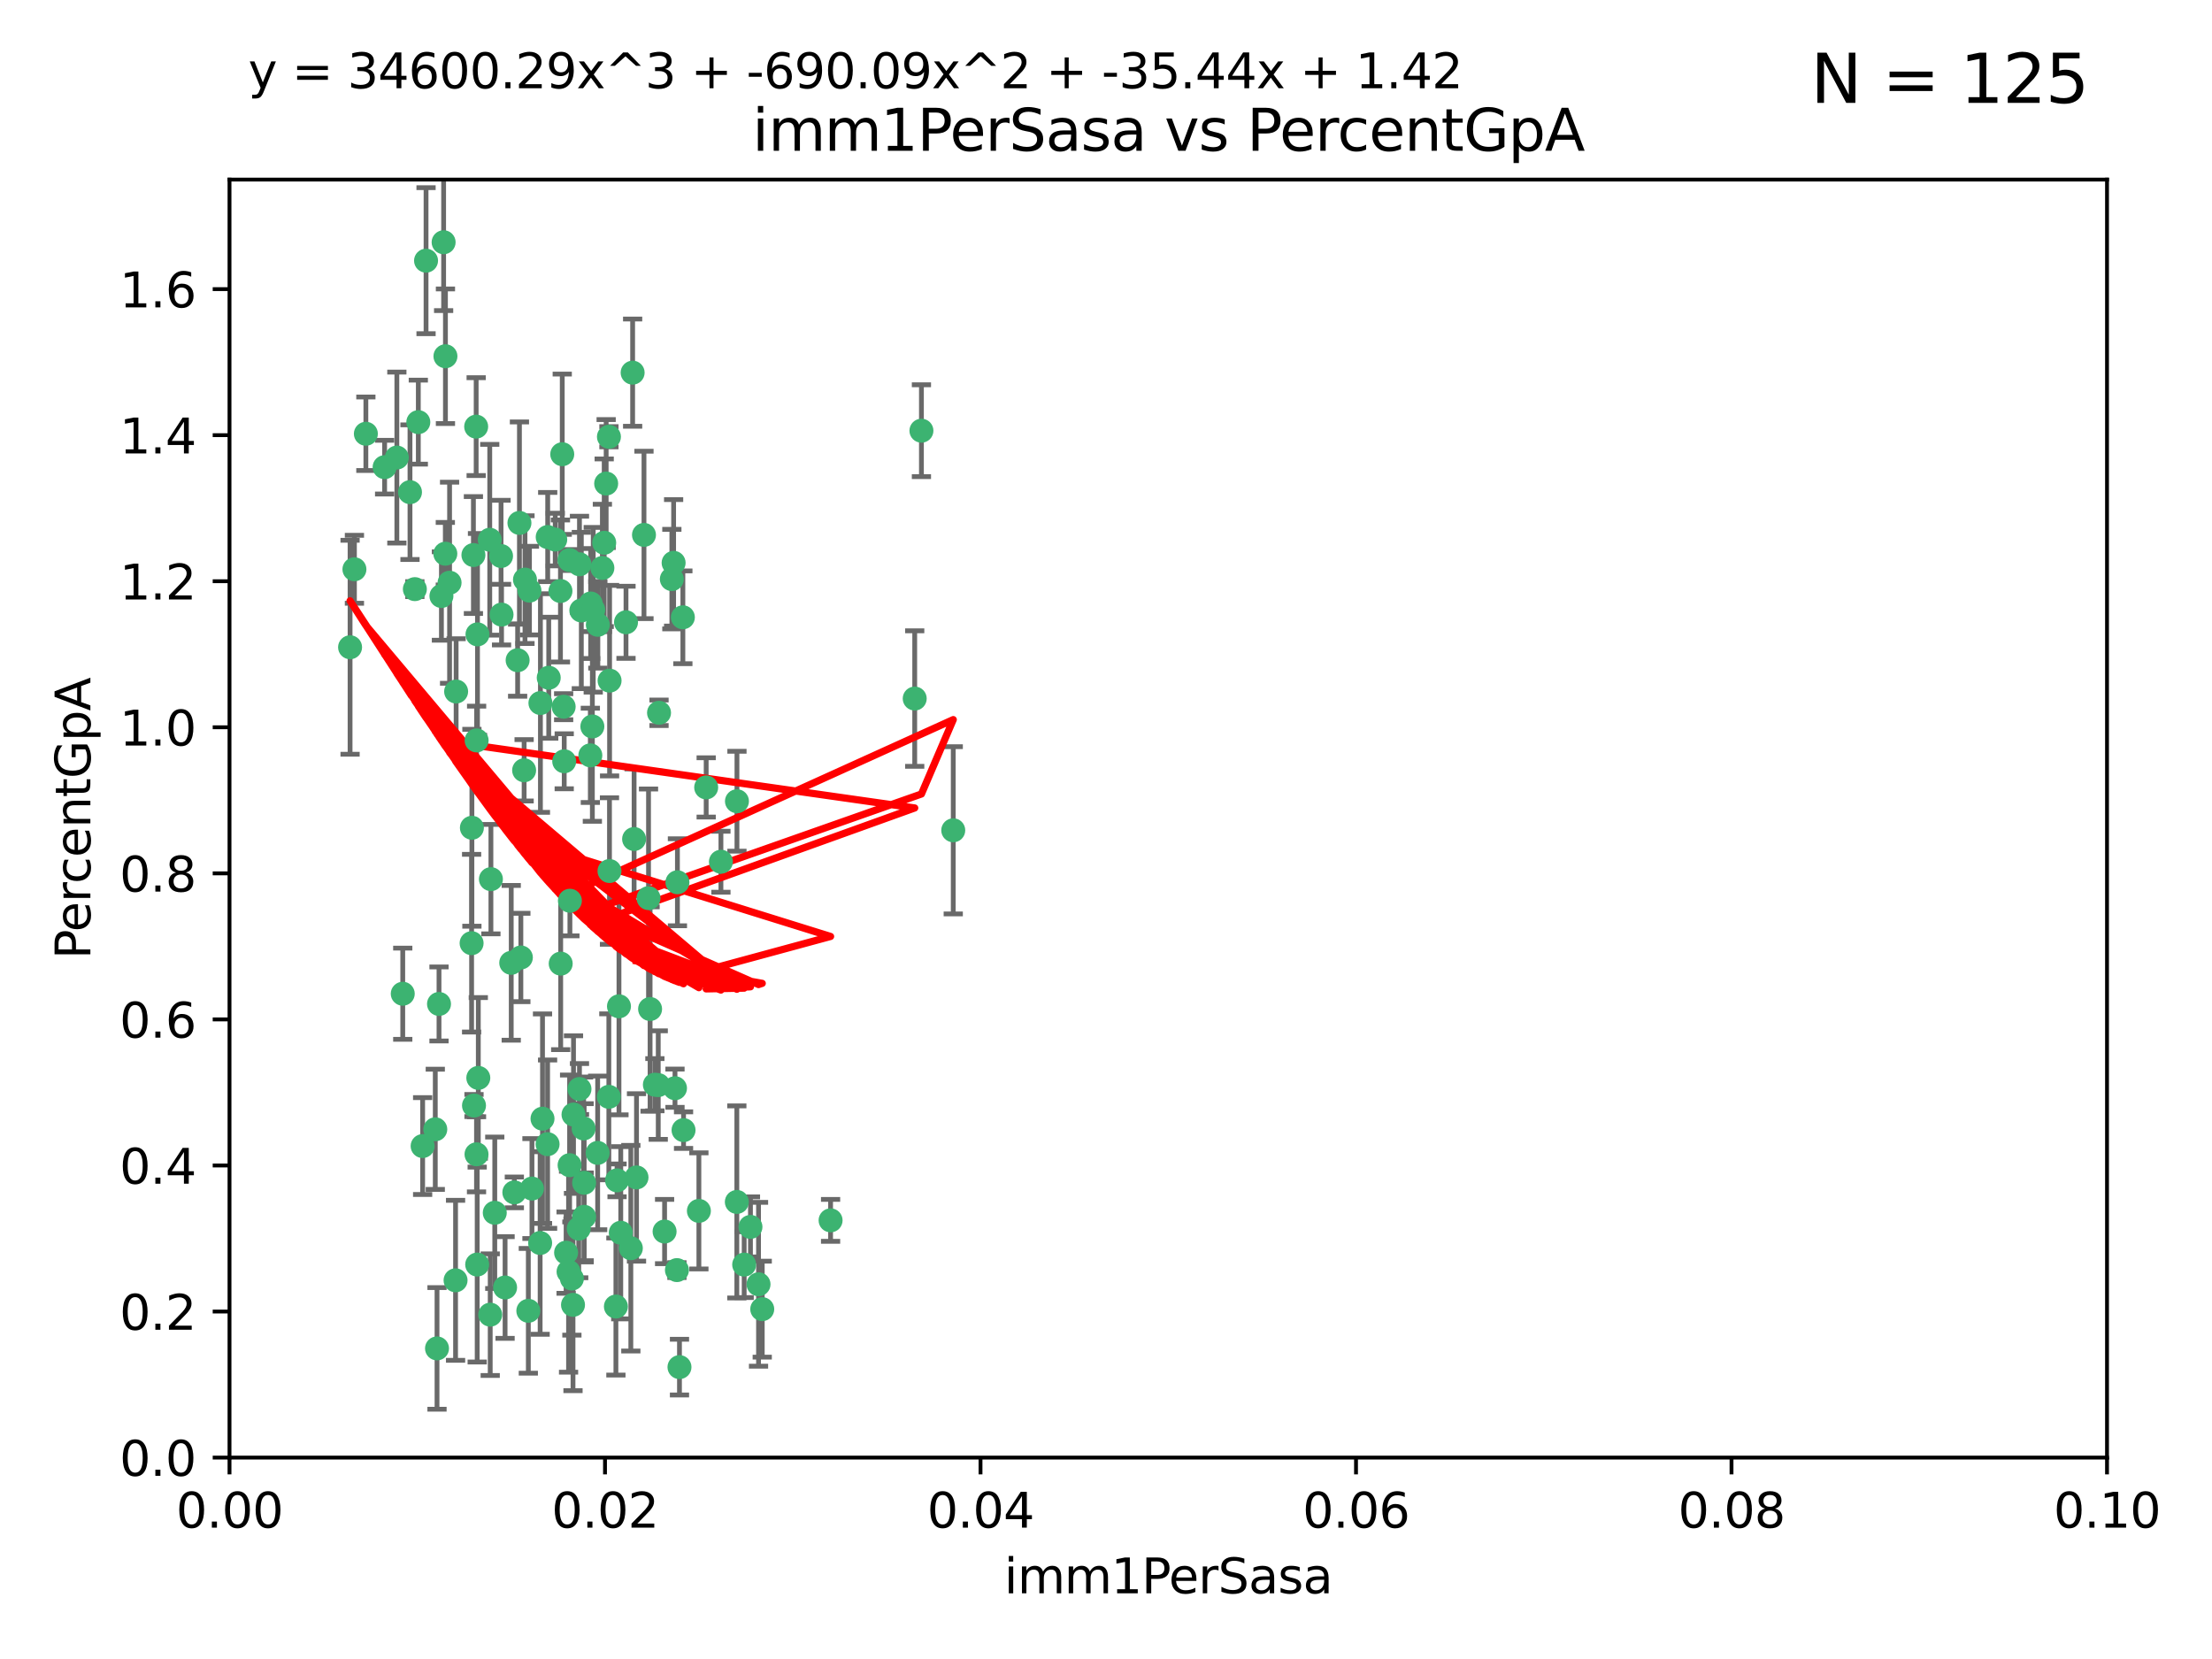 <?xml version="1.0" encoding="utf-8" standalone="no"?>
<!DOCTYPE svg PUBLIC "-//W3C//DTD SVG 1.1//EN"
  "http://www.w3.org/Graphics/SVG/1.1/DTD/svg11.dtd">
<svg xmlns:xlink="http://www.w3.org/1999/xlink" width="460.8pt" height="345.6pt" viewBox="0 0 460.8 345.6" xmlns="http://www.w3.org/2000/svg" version="1.1">
 <defs>
  <style type="text/css">*{stroke-linejoin: round; stroke-linecap: butt}</style>
 </defs>
 <g id="figure_1">
  <g id="patch_1">
   <path d="M 0 345.6 
L 460.8 345.6 
L 460.8 0 
L 0 0 
z
" style="fill: #ffffff"/>
  </g>
  <g id="axes_1">
   <g id="patch_2">
    <path d="M 47.81 303.64 
L 438.93 303.64 
L 438.93 37.411 
L 47.81 37.411 
z
" style="fill: #ffffff"/>
   </g>
   <g id="PathCollection_1">
    <defs>
     <path id="m68f2689557" d="M 0 1.118 
C 0.297 1.118 0.581 1 0.791 0.791 
C 1 0.581 1.118 0.297 1.118 0 
C 1.118 -0.297 1 -0.581 0.791 -0.791 
C 0.581 -1 0.297 -1.118 0 -1.118 
C -0.297 -1.118 -0.581 -1 -0.791 -0.791 
C -1 -0.581 -1.118 -0.297 -1.118 0 
C -1.118 0.297 -1 0.581 -0.791 0.791 
C -0.581 1 -0.297 1.118 0 1.118 
z
" style="stroke: #3cb371"/>
    </defs>
    <g clip-path="url(#p07cac2dbd2)">
     <use xlink:href="#m68f2689557" x="85.409" y="102.526" style="fill: #3cb371; stroke: #3cb371"/>
     <use xlink:href="#m68f2689557" x="73.834" y="118.592" style="fill: #3cb371; stroke: #3cb371"/>
     <use xlink:href="#m68f2689557" x="92.769" y="115.347" style="fill: #3cb371; stroke: #3cb371"/>
     <use xlink:href="#m68f2689557" x="82.672" y="95.318" style="fill: #3cb371; stroke: #3cb371"/>
     <use xlink:href="#m68f2689557" x="92.794" y="74.211" style="fill: #3cb371; stroke: #3cb371"/>
     <use xlink:href="#m68f2689557" x="72.927" y="134.836" style="fill: #3cb371; stroke: #3cb371"/>
     <use xlink:href="#m68f2689557" x="76.217" y="90.362" style="fill: #3cb371; stroke: #3cb371"/>
     <use xlink:href="#m68f2689557" x="137.288" y="148.487" style="fill: #3cb371; stroke: #3cb371"/>
     <use xlink:href="#m68f2689557" x="87.143" y="87.939" style="fill: #3cb371; stroke: #3cb371"/>
     <use xlink:href="#m68f2689557" x="88.753" y="54.304" style="fill: #3cb371; stroke: #3cb371"/>
     <use xlink:href="#m68f2689557" x="142.254" y="128.593" style="fill: #3cb371; stroke: #3cb371"/>
     <use xlink:href="#m68f2689557" x="108.209" y="108.935" style="fill: #3cb371; stroke: #3cb371"/>
     <use xlink:href="#m68f2689557" x="124.542" y="130.157" style="fill: #3cb371; stroke: #3cb371"/>
     <use xlink:href="#m68f2689557" x="135.1" y="187.094" style="fill: #3cb371; stroke: #3cb371"/>
     <use xlink:href="#m68f2689557" x="80.123" y="97.317" style="fill: #3cb371; stroke: #3cb371"/>
     <use xlink:href="#m68f2689557" x="123.047" y="125.723" style="fill: #3cb371; stroke: #3cb371"/>
     <use xlink:href="#m68f2689557" x="83.9" y="207.013" style="fill: #3cb371; stroke: #3cb371"/>
     <use xlink:href="#m68f2689557" x="104.377" y="115.829" style="fill: #3cb371; stroke: #3cb371"/>
     <use xlink:href="#m68f2689557" x="116.753" y="123.117" style="fill: #3cb371; stroke: #3cb371"/>
     <use xlink:href="#m68f2689557" x="102.266" y="183.14" style="fill: #3cb371; stroke: #3cb371"/>
     <use xlink:href="#m68f2689557" x="95.019" y="144.057" style="fill: #3cb371; stroke: #3cb371"/>
     <use xlink:href="#m68f2689557" x="153.521" y="166.909" style="fill: #3cb371; stroke: #3cb371"/>
     <use xlink:href="#m68f2689557" x="99.194" y="88.874" style="fill: #3cb371; stroke: #3cb371"/>
     <use xlink:href="#m68f2689557" x="91.453" y="209.141" style="fill: #3cb371; stroke: #3cb371"/>
     <use xlink:href="#m68f2689557" x="153.496" y="250.385" style="fill: #3cb371; stroke: #3cb371"/>
     <use xlink:href="#m68f2689557" x="121.1" y="127.171" style="fill: #3cb371; stroke: #3cb371"/>
     <use xlink:href="#m68f2689557" x="98.305" y="172.439" style="fill: #3cb371; stroke: #3cb371"/>
     <use xlink:href="#m68f2689557" x="123.582" y="127.028" style="fill: #3cb371; stroke: #3cb371"/>
     <use xlink:href="#m68f2689557" x="156.336" y="255.586" style="fill: #3cb371; stroke: #3cb371"/>
     <use xlink:href="#m68f2689557" x="147.11" y="164.032" style="fill: #3cb371; stroke: #3cb371"/>
     <use xlink:href="#m68f2689557" x="155.026" y="263.443" style="fill: #3cb371; stroke: #3cb371"/>
     <use xlink:href="#m68f2689557" x="110.293" y="123.038" style="fill: #3cb371; stroke: #3cb371"/>
     <use xlink:href="#m68f2689557" x="91.957" y="124.161" style="fill: #3cb371; stroke: #3cb371"/>
     <use xlink:href="#m68f2689557" x="190.552" y="145.522" style="fill: #3cb371; stroke: #3cb371"/>
     <use xlink:href="#m68f2689557" x="122.978" y="157.353" style="fill: #3cb371; stroke: #3cb371"/>
     <use xlink:href="#m68f2689557" x="145.592" y="252.251" style="fill: #3cb371; stroke: #3cb371"/>
     <use xlink:href="#m68f2689557" x="102.024" y="112.441" style="fill: #3cb371; stroke: #3cb371"/>
     <use xlink:href="#m68f2689557" x="98.621" y="115.624" style="fill: #3cb371; stroke: #3cb371"/>
     <use xlink:href="#m68f2689557" x="109.364" y="120.746" style="fill: #3cb371; stroke: #3cb371"/>
     <use xlink:href="#m68f2689557" x="125.866" y="113.07" style="fill: #3cb371; stroke: #3cb371"/>
     <use xlink:href="#m68f2689557" x="106.5" y="200.575" style="fill: #3cb371; stroke: #3cb371"/>
     <use xlink:href="#m68f2689557" x="173.026" y="254.222" style="fill: #3cb371; stroke: #3cb371"/>
     <use xlink:href="#m68f2689557" x="139.96" y="120.64" style="fill: #3cb371; stroke: #3cb371"/>
     <use xlink:href="#m68f2689557" x="92.414" y="50.463" style="fill: #3cb371; stroke: #3cb371"/>
     <use xlink:href="#m68f2689557" x="125.487" y="118.317" style="fill: #3cb371; stroke: #3cb371"/>
     <use xlink:href="#m68f2689557" x="99.471" y="132.151" style="fill: #3cb371; stroke: #3cb371"/>
     <use xlink:href="#m68f2689557" x="120.714" y="117.548" style="fill: #3cb371; stroke: #3cb371"/>
     <use xlink:href="#m68f2689557" x="98.743" y="230.303" style="fill: #3cb371; stroke: #3cb371"/>
     <use xlink:href="#m68f2689557" x="110.06" y="273.067" style="fill: #3cb371; stroke: #3cb371"/>
     <use xlink:href="#m68f2689557" x="104.481" y="128.033" style="fill: #3cb371; stroke: #3cb371"/>
     <use xlink:href="#m68f2689557" x="86.423" y="122.726" style="fill: #3cb371; stroke: #3cb371"/>
     <use xlink:href="#m68f2689557" x="115.666" y="112.4" style="fill: #3cb371; stroke: #3cb371"/>
     <use xlink:href="#m68f2689557" x="93.655" y="121.39" style="fill: #3cb371; stroke: #3cb371"/>
     <use xlink:href="#m68f2689557" x="134.153" y="111.43" style="fill: #3cb371; stroke: #3cb371"/>
     <use xlink:href="#m68f2689557" x="117.928" y="260.948" style="fill: #3cb371; stroke: #3cb371"/>
     <use xlink:href="#m68f2689557" x="114.311" y="141.186" style="fill: #3cb371; stroke: #3cb371"/>
     <use xlink:href="#m68f2689557" x="126.275" y="100.735" style="fill: #3cb371; stroke: #3cb371"/>
     <use xlink:href="#m68f2689557" x="142.395" y="235.426" style="fill: #3cb371; stroke: #3cb371"/>
     <use xlink:href="#m68f2689557" x="118.722" y="187.642" style="fill: #3cb371; stroke: #3cb371"/>
     <use xlink:href="#m68f2689557" x="126.852" y="90.985" style="fill: #3cb371; stroke: #3cb371"/>
     <use xlink:href="#m68f2689557" x="118.629" y="116.663" style="fill: #3cb371; stroke: #3cb371"/>
     <use xlink:href="#m68f2689557" x="140.327" y="117.25" style="fill: #3cb371; stroke: #3cb371"/>
     <use xlink:href="#m68f2689557" x="90.677" y="235.252" style="fill: #3cb371; stroke: #3cb371"/>
     <use xlink:href="#m68f2689557" x="120.559" y="255.956" style="fill: #3cb371; stroke: #3cb371"/>
     <use xlink:href="#m68f2689557" x="105.218" y="268.209" style="fill: #3cb371; stroke: #3cb371"/>
     <use xlink:href="#m68f2689557" x="107.146" y="248.399" style="fill: #3cb371; stroke: #3cb371"/>
     <use xlink:href="#m68f2689557" x="88.042" y="238.745" style="fill: #3cb371; stroke: #3cb371"/>
     <use xlink:href="#m68f2689557" x="98.243" y="196.482" style="fill: #3cb371; stroke: #3cb371"/>
     <use xlink:href="#m68f2689557" x="108.506" y="199.457" style="fill: #3cb371; stroke: #3cb371"/>
     <use xlink:href="#m68f2689557" x="128.542" y="245.891" style="fill: #3cb371; stroke: #3cb371"/>
     <use xlink:href="#m68f2689557" x="91.038" y="280.897" style="fill: #3cb371; stroke: #3cb371"/>
     <use xlink:href="#m68f2689557" x="113.015" y="233.04" style="fill: #3cb371; stroke: #3cb371"/>
     <use xlink:href="#m68f2689557" x="114.096" y="111.877" style="fill: #3cb371; stroke: #3cb371"/>
     <use xlink:href="#m68f2689557" x="126.966" y="181.451" style="fill: #3cb371; stroke: #3cb371"/>
     <use xlink:href="#m68f2689557" x="99.64" y="224.544" style="fill: #3cb371; stroke: #3cb371"/>
     <use xlink:href="#m68f2689557" x="121.578" y="235.075" style="fill: #3cb371; stroke: #3cb371"/>
     <use xlink:href="#m68f2689557" x="119.136" y="266.343" style="fill: #3cb371; stroke: #3cb371"/>
     <use xlink:href="#m68f2689557" x="99.267" y="240.46" style="fill: #3cb371; stroke: #3cb371"/>
     <use xlink:href="#m68f2689557" x="94.902" y="266.713" style="fill: #3cb371; stroke: #3cb371"/>
     <use xlink:href="#m68f2689557" x="128.943" y="209.633" style="fill: #3cb371; stroke: #3cb371"/>
     <use xlink:href="#m68f2689557" x="140.614" y="226.694" style="fill: #3cb371; stroke: #3cb371"/>
     <use xlink:href="#m68f2689557" x="116.804" y="200.742" style="fill: #3cb371; stroke: #3cb371"/>
     <use xlink:href="#m68f2689557" x="126.832" y="228.491" style="fill: #3cb371; stroke: #3cb371"/>
     <use xlink:href="#m68f2689557" x="120.716" y="226.863" style="fill: #3cb371; stroke: #3cb371"/>
     <use xlink:href="#m68f2689557" x="191.95" y="89.722" style="fill: #3cb371; stroke: #3cb371"/>
     <use xlink:href="#m68f2689557" x="198.58" y="172.967" style="fill: #3cb371; stroke: #3cb371"/>
     <use xlink:href="#m68f2689557" x="117.126" y="94.622" style="fill: #3cb371; stroke: #3cb371"/>
     <use xlink:href="#m68f2689557" x="107.832" y="137.537" style="fill: #3cb371; stroke: #3cb371"/>
     <use xlink:href="#m68f2689557" x="124.504" y="240.17" style="fill: #3cb371; stroke: #3cb371"/>
     <use xlink:href="#m68f2689557" x="114.073" y="238.351" style="fill: #3cb371; stroke: #3cb371"/>
     <use xlink:href="#m68f2689557" x="99.407" y="263.429" style="fill: #3cb371; stroke: #3cb371"/>
     <use xlink:href="#m68f2689557" x="121.693" y="253.486" style="fill: #3cb371; stroke: #3cb371"/>
     <use xlink:href="#m68f2689557" x="102.121" y="273.866" style="fill: #3cb371; stroke: #3cb371"/>
     <use xlink:href="#m68f2689557" x="103.07" y="252.643" style="fill: #3cb371; stroke: #3cb371"/>
     <use xlink:href="#m68f2689557" x="110.817" y="247.6" style="fill: #3cb371; stroke: #3cb371"/>
     <use xlink:href="#m68f2689557" x="141.017" y="264.585" style="fill: #3cb371; stroke: #3cb371"/>
     <use xlink:href="#m68f2689557" x="121.684" y="246.398" style="fill: #3cb371; stroke: #3cb371"/>
     <use xlink:href="#m68f2689557" x="129.315" y="256.806" style="fill: #3cb371; stroke: #3cb371"/>
     <use xlink:href="#m68f2689557" x="128.304" y="272.174" style="fill: #3cb371; stroke: #3cb371"/>
     <use xlink:href="#m68f2689557" x="137.125" y="226.045" style="fill: #3cb371; stroke: #3cb371"/>
     <use xlink:href="#m68f2689557" x="109.184" y="160.464" style="fill: #3cb371; stroke: #3cb371"/>
     <use xlink:href="#m68f2689557" x="141.121" y="183.793" style="fill: #3cb371; stroke: #3cb371"/>
     <use xlink:href="#m68f2689557" x="130.408" y="129.634" style="fill: #3cb371; stroke: #3cb371"/>
     <use xlink:href="#m68f2689557" x="119.367" y="271.826" style="fill: #3cb371; stroke: #3cb371"/>
     <use xlink:href="#m68f2689557" x="119.472" y="232.184" style="fill: #3cb371; stroke: #3cb371"/>
     <use xlink:href="#m68f2689557" x="112.52" y="258.939" style="fill: #3cb371; stroke: #3cb371"/>
     <use xlink:href="#m68f2689557" x="99.288" y="154.242" style="fill: #3cb371; stroke: #3cb371"/>
     <use xlink:href="#m68f2689557" x="118.658" y="242.728" style="fill: #3cb371; stroke: #3cb371"/>
     <use xlink:href="#m68f2689557" x="117.419" y="147.219" style="fill: #3cb371; stroke: #3cb371"/>
     <use xlink:href="#m68f2689557" x="132.094" y="174.785" style="fill: #3cb371; stroke: #3cb371"/>
     <use xlink:href="#m68f2689557" x="138.446" y="256.55" style="fill: #3cb371; stroke: #3cb371"/>
     <use xlink:href="#m68f2689557" x="141.548" y="284.794" style="fill: #3cb371; stroke: #3cb371"/>
     <use xlink:href="#m68f2689557" x="135.426" y="210.197" style="fill: #3cb371; stroke: #3cb371"/>
     <use xlink:href="#m68f2689557" x="118.441" y="264.919" style="fill: #3cb371; stroke: #3cb371"/>
     <use xlink:href="#m68f2689557" x="112.582" y="146.454" style="fill: #3cb371; stroke: #3cb371"/>
     <use xlink:href="#m68f2689557" x="136.424" y="225.964" style="fill: #3cb371; stroke: #3cb371"/>
     <use xlink:href="#m68f2689557" x="126.986" y="141.79" style="fill: #3cb371; stroke: #3cb371"/>
     <use xlink:href="#m68f2689557" x="123.399" y="151.336" style="fill: #3cb371; stroke: #3cb371"/>
     <use xlink:href="#m68f2689557" x="131.415" y="260.024" style="fill: #3cb371; stroke: #3cb371"/>
     <use xlink:href="#m68f2689557" x="131.789" y="77.63" style="fill: #3cb371; stroke: #3cb371"/>
     <use xlink:href="#m68f2689557" x="150.182" y="179.513" style="fill: #3cb371; stroke: #3cb371"/>
     <use xlink:href="#m68f2689557" x="117.538" y="158.587" style="fill: #3cb371; stroke: #3cb371"/>
     <use xlink:href="#m68f2689557" x="158.016" y="267.537" style="fill: #3cb371; stroke: #3cb371"/>
     <use xlink:href="#m68f2689557" x="158.788" y="272.718" style="fill: #3cb371; stroke: #3cb371"/>
     <use xlink:href="#m68f2689557" x="132.596" y="245.278" style="fill: #3cb371; stroke: #3cb371"/>
    </g>
   </g>
   <g id="matplotlib.axis_1">
    <g id="xtick_1">
     <g id="line2d_1">
      <defs>
       <path id="m9de8dabe41" d="M 0 0 
L 0 3.5 
" style="stroke: #000000; stroke-width: 0.8"/>
      </defs>
      <g>
       <use xlink:href="#m9de8dabe41" x="47.81" y="303.64" style="stroke: #000000; stroke-width: 0.8"/>
      </g>
     </g>
     <g id="text_1">
      <!-- 0.00 -->
      <g transform="translate(36.677 318.238)scale(0.1 -0.1)">
       <defs>
        <path id="DejaVuSans-30" d="M 2034 4250 
Q 1547 4250 1301 3770 
Q 1056 3291 1056 2328 
Q 1056 1369 1301 889 
Q 1547 409 2034 409 
Q 2525 409 2770 889 
Q 3016 1369 3016 2328 
Q 3016 3291 2770 3770 
Q 2525 4250 2034 4250 
z
M 2034 4750 
Q 2819 4750 3233 4129 
Q 3647 3509 3647 2328 
Q 3647 1150 3233 529 
Q 2819 -91 2034 -91 
Q 1250 -91 836 529 
Q 422 1150 422 2328 
Q 422 3509 836 4129 
Q 1250 4750 2034 4750 
z
" transform="scale(0.016)"/>
        <path id="DejaVuSans-2e" d="M 684 794 
L 1344 794 
L 1344 0 
L 684 0 
L 684 794 
z
" transform="scale(0.016)"/>
       </defs>
       <use xlink:href="#DejaVuSans-30"/>
       <use xlink:href="#DejaVuSans-2e" x="63.623"/>
       <use xlink:href="#DejaVuSans-30" x="95.41"/>
       <use xlink:href="#DejaVuSans-30" x="159.033"/>
      </g>
     </g>
    </g>
    <g id="xtick_2">
     <g id="line2d_2">
      <g>
       <use xlink:href="#m9de8dabe41" x="126.034" y="303.64" style="stroke: #000000; stroke-width: 0.8"/>
      </g>
     </g>
     <g id="text_2">
      <!-- 0.02 -->
      <g transform="translate(114.901 318.238)scale(0.1 -0.1)">
       <defs>
        <path id="DejaVuSans-32" d="M 1228 531 
L 3431 531 
L 3431 0 
L 469 0 
L 469 531 
Q 828 903 1448 1529 
Q 2069 2156 2228 2338 
Q 2531 2678 2651 2914 
Q 2772 3150 2772 3378 
Q 2772 3750 2511 3984 
Q 2250 4219 1831 4219 
Q 1534 4219 1204 4116 
Q 875 4013 500 3803 
L 500 4441 
Q 881 4594 1212 4672 
Q 1544 4750 1819 4750 
Q 2544 4750 2975 4387 
Q 3406 4025 3406 3419 
Q 3406 3131 3298 2873 
Q 3191 2616 2906 2266 
Q 2828 2175 2409 1742 
Q 1991 1309 1228 531 
z
" transform="scale(0.016)"/>
       </defs>
       <use xlink:href="#DejaVuSans-30"/>
       <use xlink:href="#DejaVuSans-2e" x="63.623"/>
       <use xlink:href="#DejaVuSans-30" x="95.41"/>
       <use xlink:href="#DejaVuSans-32" x="159.033"/>
      </g>
     </g>
    </g>
    <g id="xtick_3">
     <g id="line2d_3">
      <g>
       <use xlink:href="#m9de8dabe41" x="204.258" y="303.64" style="stroke: #000000; stroke-width: 0.8"/>
      </g>
     </g>
     <g id="text_3">
      <!-- 0.04 -->
      <g transform="translate(193.125 318.238)scale(0.1 -0.1)">
       <defs>
        <path id="DejaVuSans-34" d="M 2419 4116 
L 825 1625 
L 2419 1625 
L 2419 4116 
z
M 2253 4666 
L 3047 4666 
L 3047 1625 
L 3713 1625 
L 3713 1100 
L 3047 1100 
L 3047 0 
L 2419 0 
L 2419 1100 
L 313 1100 
L 313 1709 
L 2253 4666 
z
" transform="scale(0.016)"/>
       </defs>
       <use xlink:href="#DejaVuSans-30"/>
       <use xlink:href="#DejaVuSans-2e" x="63.623"/>
       <use xlink:href="#DejaVuSans-30" x="95.41"/>
       <use xlink:href="#DejaVuSans-34" x="159.033"/>
      </g>
     </g>
    </g>
    <g id="xtick_4">
     <g id="line2d_4">
      <g>
       <use xlink:href="#m9de8dabe41" x="282.482" y="303.64" style="stroke: #000000; stroke-width: 0.8"/>
      </g>
     </g>
     <g id="text_4">
      <!-- 0.06 -->
      <g transform="translate(271.349 318.238)scale(0.1 -0.1)">
       <defs>
        <path id="DejaVuSans-36" d="M 2113 2584 
Q 1688 2584 1439 2293 
Q 1191 2003 1191 1497 
Q 1191 994 1439 701 
Q 1688 409 2113 409 
Q 2538 409 2786 701 
Q 3034 994 3034 1497 
Q 3034 2003 2786 2293 
Q 2538 2584 2113 2584 
z
M 3366 4563 
L 3366 3988 
Q 3128 4100 2886 4159 
Q 2644 4219 2406 4219 
Q 1781 4219 1451 3797 
Q 1122 3375 1075 2522 
Q 1259 2794 1537 2939 
Q 1816 3084 2150 3084 
Q 2853 3084 3261 2657 
Q 3669 2231 3669 1497 
Q 3669 778 3244 343 
Q 2819 -91 2113 -91 
Q 1303 -91 875 529 
Q 447 1150 447 2328 
Q 447 3434 972 4092 
Q 1497 4750 2381 4750 
Q 2619 4750 2861 4703 
Q 3103 4656 3366 4563 
z
" transform="scale(0.016)"/>
       </defs>
       <use xlink:href="#DejaVuSans-30"/>
       <use xlink:href="#DejaVuSans-2e" x="63.623"/>
       <use xlink:href="#DejaVuSans-30" x="95.41"/>
       <use xlink:href="#DejaVuSans-36" x="159.033"/>
      </g>
     </g>
    </g>
    <g id="xtick_5">
     <g id="line2d_5">
      <g>
       <use xlink:href="#m9de8dabe41" x="360.706" y="303.64" style="stroke: #000000; stroke-width: 0.8"/>
      </g>
     </g>
     <g id="text_5">
      <!-- 0.08 -->
      <g transform="translate(349.573 318.238)scale(0.1 -0.1)">
       <defs>
        <path id="DejaVuSans-38" d="M 2034 2216 
Q 1584 2216 1326 1975 
Q 1069 1734 1069 1313 
Q 1069 891 1326 650 
Q 1584 409 2034 409 
Q 2484 409 2743 651 
Q 3003 894 3003 1313 
Q 3003 1734 2745 1975 
Q 2488 2216 2034 2216 
z
M 1403 2484 
Q 997 2584 770 2862 
Q 544 3141 544 3541 
Q 544 4100 942 4425 
Q 1341 4750 2034 4750 
Q 2731 4750 3128 4425 
Q 3525 4100 3525 3541 
Q 3525 3141 3298 2862 
Q 3072 2584 2669 2484 
Q 3125 2378 3379 2068 
Q 3634 1759 3634 1313 
Q 3634 634 3220 271 
Q 2806 -91 2034 -91 
Q 1263 -91 848 271 
Q 434 634 434 1313 
Q 434 1759 690 2068 
Q 947 2378 1403 2484 
z
M 1172 3481 
Q 1172 3119 1398 2916 
Q 1625 2713 2034 2713 
Q 2441 2713 2670 2916 
Q 2900 3119 2900 3481 
Q 2900 3844 2670 4047 
Q 2441 4250 2034 4250 
Q 1625 4250 1398 4047 
Q 1172 3844 1172 3481 
z
" transform="scale(0.016)"/>
       </defs>
       <use xlink:href="#DejaVuSans-30"/>
       <use xlink:href="#DejaVuSans-2e" x="63.623"/>
       <use xlink:href="#DejaVuSans-30" x="95.41"/>
       <use xlink:href="#DejaVuSans-38" x="159.033"/>
      </g>
     </g>
    </g>
    <g id="xtick_6">
     <g id="line2d_6">
      <g>
       <use xlink:href="#m9de8dabe41" x="438.93" y="303.64" style="stroke: #000000; stroke-width: 0.8"/>
      </g>
     </g>
     <g id="text_6">
      <!-- 0.10 -->
      <g transform="translate(427.797 318.238)scale(0.1 -0.1)">
       <defs>
        <path id="DejaVuSans-31" d="M 794 531 
L 1825 531 
L 1825 4091 
L 703 3866 
L 703 4441 
L 1819 4666 
L 2450 4666 
L 2450 531 
L 3481 531 
L 3481 0 
L 794 0 
L 794 531 
z
" transform="scale(0.016)"/>
       </defs>
       <use xlink:href="#DejaVuSans-30"/>
       <use xlink:href="#DejaVuSans-2e" x="63.623"/>
       <use xlink:href="#DejaVuSans-31" x="95.41"/>
       <use xlink:href="#DejaVuSans-30" x="159.033"/>
      </g>
     </g>
    </g>
    <g id="text_7">
     <!-- imm1PerSasa -->
     <g transform="translate(209.186 331.917)scale(0.1 -0.1)">
      <defs>
       <path id="DejaVuSans-69" d="M 603 3500 
L 1178 3500 
L 1178 0 
L 603 0 
L 603 3500 
z
M 603 4863 
L 1178 4863 
L 1178 4134 
L 603 4134 
L 603 4863 
z
" transform="scale(0.016)"/>
       <path id="DejaVuSans-6d" d="M 3328 2828 
Q 3544 3216 3844 3400 
Q 4144 3584 4550 3584 
Q 5097 3584 5394 3201 
Q 5691 2819 5691 2113 
L 5691 0 
L 5113 0 
L 5113 2094 
Q 5113 2597 4934 2840 
Q 4756 3084 4391 3084 
Q 3944 3084 3684 2787 
Q 3425 2491 3425 1978 
L 3425 0 
L 2847 0 
L 2847 2094 
Q 2847 2600 2669 2842 
Q 2491 3084 2119 3084 
Q 1678 3084 1418 2786 
Q 1159 2488 1159 1978 
L 1159 0 
L 581 0 
L 581 3500 
L 1159 3500 
L 1159 2956 
Q 1356 3278 1631 3431 
Q 1906 3584 2284 3584 
Q 2666 3584 2933 3390 
Q 3200 3197 3328 2828 
z
" transform="scale(0.016)"/>
       <path id="DejaVuSans-50" d="M 1259 4147 
L 1259 2394 
L 2053 2394 
Q 2494 2394 2734 2622 
Q 2975 2850 2975 3272 
Q 2975 3691 2734 3919 
Q 2494 4147 2053 4147 
L 1259 4147 
z
M 628 4666 
L 2053 4666 
Q 2838 4666 3239 4311 
Q 3641 3956 3641 3272 
Q 3641 2581 3239 2228 
Q 2838 1875 2053 1875 
L 1259 1875 
L 1259 0 
L 628 0 
L 628 4666 
z
" transform="scale(0.016)"/>
       <path id="DejaVuSans-65" d="M 3597 1894 
L 3597 1613 
L 953 1613 
Q 991 1019 1311 708 
Q 1631 397 2203 397 
Q 2534 397 2845 478 
Q 3156 559 3463 722 
L 3463 178 
Q 3153 47 2828 -22 
Q 2503 -91 2169 -91 
Q 1331 -91 842 396 
Q 353 884 353 1716 
Q 353 2575 817 3079 
Q 1281 3584 2069 3584 
Q 2775 3584 3186 3129 
Q 3597 2675 3597 1894 
z
M 3022 2063 
Q 3016 2534 2758 2815 
Q 2500 3097 2075 3097 
Q 1594 3097 1305 2825 
Q 1016 2553 972 2059 
L 3022 2063 
z
" transform="scale(0.016)"/>
       <path id="DejaVuSans-72" d="M 2631 2963 
Q 2534 3019 2420 3045 
Q 2306 3072 2169 3072 
Q 1681 3072 1420 2755 
Q 1159 2438 1159 1844 
L 1159 0 
L 581 0 
L 581 3500 
L 1159 3500 
L 1159 2956 
Q 1341 3275 1631 3429 
Q 1922 3584 2338 3584 
Q 2397 3584 2469 3576 
Q 2541 3569 2628 3553 
L 2631 2963 
z
" transform="scale(0.016)"/>
       <path id="DejaVuSans-53" d="M 3425 4513 
L 3425 3897 
Q 3066 4069 2747 4153 
Q 2428 4238 2131 4238 
Q 1616 4238 1336 4038 
Q 1056 3838 1056 3469 
Q 1056 3159 1242 3001 
Q 1428 2844 1947 2747 
L 2328 2669 
Q 3034 2534 3370 2195 
Q 3706 1856 3706 1288 
Q 3706 609 3251 259 
Q 2797 -91 1919 -91 
Q 1588 -91 1214 -16 
Q 841 59 441 206 
L 441 856 
Q 825 641 1194 531 
Q 1563 422 1919 422 
Q 2459 422 2753 634 
Q 3047 847 3047 1241 
Q 3047 1584 2836 1778 
Q 2625 1972 2144 2069 
L 1759 2144 
Q 1053 2284 737 2584 
Q 422 2884 422 3419 
Q 422 4038 858 4394 
Q 1294 4750 2059 4750 
Q 2388 4750 2728 4690 
Q 3069 4631 3425 4513 
z
" transform="scale(0.016)"/>
       <path id="DejaVuSans-61" d="M 2194 1759 
Q 1497 1759 1228 1600 
Q 959 1441 959 1056 
Q 959 750 1161 570 
Q 1363 391 1709 391 
Q 2188 391 2477 730 
Q 2766 1069 2766 1631 
L 2766 1759 
L 2194 1759 
z
M 3341 1997 
L 3341 0 
L 2766 0 
L 2766 531 
Q 2569 213 2275 61 
Q 1981 -91 1556 -91 
Q 1019 -91 701 211 
Q 384 513 384 1019 
Q 384 1609 779 1909 
Q 1175 2209 1959 2209 
L 2766 2209 
L 2766 2266 
Q 2766 2663 2505 2880 
Q 2244 3097 1772 3097 
Q 1472 3097 1187 3025 
Q 903 2953 641 2809 
L 641 3341 
Q 956 3463 1253 3523 
Q 1550 3584 1831 3584 
Q 2591 3584 2966 3190 
Q 3341 2797 3341 1997 
z
" transform="scale(0.016)"/>
       <path id="DejaVuSans-73" d="M 2834 3397 
L 2834 2853 
Q 2591 2978 2328 3040 
Q 2066 3103 1784 3103 
Q 1356 3103 1142 2972 
Q 928 2841 928 2578 
Q 928 2378 1081 2264 
Q 1234 2150 1697 2047 
L 1894 2003 
Q 2506 1872 2764 1633 
Q 3022 1394 3022 966 
Q 3022 478 2636 193 
Q 2250 -91 1575 -91 
Q 1294 -91 989 -36 
Q 684 19 347 128 
L 347 722 
Q 666 556 975 473 
Q 1284 391 1588 391 
Q 1994 391 2212 530 
Q 2431 669 2431 922 
Q 2431 1156 2273 1281 
Q 2116 1406 1581 1522 
L 1381 1569 
Q 847 1681 609 1914 
Q 372 2147 372 2553 
Q 372 3047 722 3315 
Q 1072 3584 1716 3584 
Q 2034 3584 2315 3537 
Q 2597 3491 2834 3397 
z
" transform="scale(0.016)"/>
      </defs>
      <use xlink:href="#DejaVuSans-69"/>
      <use xlink:href="#DejaVuSans-6d" x="27.783"/>
      <use xlink:href="#DejaVuSans-6d" x="125.195"/>
      <use xlink:href="#DejaVuSans-31" x="222.607"/>
      <use xlink:href="#DejaVuSans-50" x="286.23"/>
      <use xlink:href="#DejaVuSans-65" x="342.908"/>
      <use xlink:href="#DejaVuSans-72" x="404.432"/>
      <use xlink:href="#DejaVuSans-53" x="445.545"/>
      <use xlink:href="#DejaVuSans-61" x="509.021"/>
      <use xlink:href="#DejaVuSans-73" x="570.301"/>
      <use xlink:href="#DejaVuSans-61" x="622.4"/>
     </g>
    </g>
   </g>
   <g id="matplotlib.axis_2">
    <g id="ytick_1">
     <g id="line2d_7">
      <defs>
       <path id="m2db66a1419" d="M 0 0 
L -3.5 0 
" style="stroke: #000000; stroke-width: 0.8"/>
      </defs>
      <g>
       <use xlink:href="#m2db66a1419" x="47.81" y="303.64" style="stroke: #000000; stroke-width: 0.8"/>
      </g>
     </g>
     <g id="text_8">
      <!-- 0.0 -->
      <g transform="translate(24.907 307.439)scale(0.1 -0.1)">
       <use xlink:href="#DejaVuSans-30"/>
       <use xlink:href="#DejaVuSans-2e" x="63.623"/>
       <use xlink:href="#DejaVuSans-30" x="95.41"/>
      </g>
     </g>
    </g>
    <g id="ytick_2">
     <g id="line2d_8">
      <g>
       <use xlink:href="#m2db66a1419" x="47.81" y="273.214" style="stroke: #000000; stroke-width: 0.8"/>
      </g>
     </g>
     <g id="text_9">
      <!-- 0.2 -->
      <g transform="translate(24.907 277.013)scale(0.1 -0.1)">
       <use xlink:href="#DejaVuSans-30"/>
       <use xlink:href="#DejaVuSans-2e" x="63.623"/>
       <use xlink:href="#DejaVuSans-32" x="95.41"/>
      </g>
     </g>
    </g>
    <g id="ytick_3">
     <g id="line2d_9">
      <g>
       <use xlink:href="#m2db66a1419" x="47.81" y="242.788" style="stroke: #000000; stroke-width: 0.8"/>
      </g>
     </g>
     <g id="text_10">
      <!-- 0.4 -->
      <g transform="translate(24.907 246.587)scale(0.1 -0.1)">
       <use xlink:href="#DejaVuSans-30"/>
       <use xlink:href="#DejaVuSans-2e" x="63.623"/>
       <use xlink:href="#DejaVuSans-34" x="95.41"/>
      </g>
     </g>
    </g>
    <g id="ytick_4">
     <g id="line2d_10">
      <g>
       <use xlink:href="#m2db66a1419" x="47.81" y="212.362" style="stroke: #000000; stroke-width: 0.8"/>
      </g>
     </g>
     <g id="text_11">
      <!-- 0.6 -->
      <g transform="translate(24.907 216.161)scale(0.1 -0.1)">
       <use xlink:href="#DejaVuSans-30"/>
       <use xlink:href="#DejaVuSans-2e" x="63.623"/>
       <use xlink:href="#DejaVuSans-36" x="95.41"/>
      </g>
     </g>
    </g>
    <g id="ytick_5">
     <g id="line2d_11">
      <g>
       <use xlink:href="#m2db66a1419" x="47.81" y="181.935" style="stroke: #000000; stroke-width: 0.8"/>
      </g>
     </g>
     <g id="text_12">
      <!-- 0.8 -->
      <g transform="translate(24.907 185.735)scale(0.1 -0.1)">
       <use xlink:href="#DejaVuSans-30"/>
       <use xlink:href="#DejaVuSans-2e" x="63.623"/>
       <use xlink:href="#DejaVuSans-38" x="95.41"/>
      </g>
     </g>
    </g>
    <g id="ytick_6">
     <g id="line2d_12">
      <g>
       <use xlink:href="#m2db66a1419" x="47.81" y="151.509" style="stroke: #000000; stroke-width: 0.8"/>
      </g>
     </g>
     <g id="text_13">
      <!-- 1.0 -->
      <g transform="translate(24.907 155.308)scale(0.1 -0.1)">
       <use xlink:href="#DejaVuSans-31"/>
       <use xlink:href="#DejaVuSans-2e" x="63.623"/>
       <use xlink:href="#DejaVuSans-30" x="95.41"/>
      </g>
     </g>
    </g>
    <g id="ytick_7">
     <g id="line2d_13">
      <g>
       <use xlink:href="#m2db66a1419" x="47.81" y="121.083" style="stroke: #000000; stroke-width: 0.8"/>
      </g>
     </g>
     <g id="text_14">
      <!-- 1.2 -->
      <g transform="translate(24.907 124.882)scale(0.1 -0.1)">
       <use xlink:href="#DejaVuSans-31"/>
       <use xlink:href="#DejaVuSans-2e" x="63.623"/>
       <use xlink:href="#DejaVuSans-32" x="95.41"/>
      </g>
     </g>
    </g>
    <g id="ytick_8">
     <g id="line2d_14">
      <g>
       <use xlink:href="#m2db66a1419" x="47.81" y="90.657" style="stroke: #000000; stroke-width: 0.8"/>
      </g>
     </g>
     <g id="text_15">
      <!-- 1.4 -->
      <g transform="translate(24.907 94.456)scale(0.1 -0.1)">
       <use xlink:href="#DejaVuSans-31"/>
       <use xlink:href="#DejaVuSans-2e" x="63.623"/>
       <use xlink:href="#DejaVuSans-34" x="95.41"/>
      </g>
     </g>
    </g>
    <g id="ytick_9">
     <g id="line2d_15">
      <g>
       <use xlink:href="#m2db66a1419" x="47.81" y="60.231" style="stroke: #000000; stroke-width: 0.8"/>
      </g>
     </g>
     <g id="text_16">
      <!-- 1.6 -->
      <g transform="translate(24.907 64.03)scale(0.1 -0.1)">
       <use xlink:href="#DejaVuSans-31"/>
       <use xlink:href="#DejaVuSans-2e" x="63.623"/>
       <use xlink:href="#DejaVuSans-36" x="95.41"/>
      </g>
     </g>
    </g>
    <g id="text_17">
     <!-- PercentGpA -->
     <g transform="translate(18.827 199.802)rotate(-90)scale(0.1 -0.1)">
      <defs>
       <path id="DejaVuSans-63" d="M 3122 3366 
L 3122 2828 
Q 2878 2963 2633 3030 
Q 2388 3097 2138 3097 
Q 1578 3097 1268 2742 
Q 959 2388 959 1747 
Q 959 1106 1268 751 
Q 1578 397 2138 397 
Q 2388 397 2633 464 
Q 2878 531 3122 666 
L 3122 134 
Q 2881 22 2623 -34 
Q 2366 -91 2075 -91 
Q 1284 -91 818 406 
Q 353 903 353 1747 
Q 353 2603 823 3093 
Q 1294 3584 2113 3584 
Q 2378 3584 2631 3529 
Q 2884 3475 3122 3366 
z
" transform="scale(0.016)"/>
       <path id="DejaVuSans-6e" d="M 3513 2113 
L 3513 0 
L 2938 0 
L 2938 2094 
Q 2938 2591 2744 2837 
Q 2550 3084 2163 3084 
Q 1697 3084 1428 2787 
Q 1159 2491 1159 1978 
L 1159 0 
L 581 0 
L 581 3500 
L 1159 3500 
L 1159 2956 
Q 1366 3272 1645 3428 
Q 1925 3584 2291 3584 
Q 2894 3584 3203 3211 
Q 3513 2838 3513 2113 
z
" transform="scale(0.016)"/>
       <path id="DejaVuSans-74" d="M 1172 4494 
L 1172 3500 
L 2356 3500 
L 2356 3053 
L 1172 3053 
L 1172 1153 
Q 1172 725 1289 603 
Q 1406 481 1766 481 
L 2356 481 
L 2356 0 
L 1766 0 
Q 1100 0 847 248 
Q 594 497 594 1153 
L 594 3053 
L 172 3053 
L 172 3500 
L 594 3500 
L 594 4494 
L 1172 4494 
z
" transform="scale(0.016)"/>
       <path id="DejaVuSans-47" d="M 3809 666 
L 3809 1919 
L 2778 1919 
L 2778 2438 
L 4434 2438 
L 4434 434 
Q 4069 175 3628 42 
Q 3188 -91 2688 -91 
Q 1594 -91 976 548 
Q 359 1188 359 2328 
Q 359 3472 976 4111 
Q 1594 4750 2688 4750 
Q 3144 4750 3555 4637 
Q 3966 4525 4313 4306 
L 4313 3634 
Q 3963 3931 3569 4081 
Q 3175 4231 2741 4231 
Q 1884 4231 1454 3753 
Q 1025 3275 1025 2328 
Q 1025 1384 1454 906 
Q 1884 428 2741 428 
Q 3075 428 3337 486 
Q 3600 544 3809 666 
z
" transform="scale(0.016)"/>
       <path id="DejaVuSans-70" d="M 1159 525 
L 1159 -1331 
L 581 -1331 
L 581 3500 
L 1159 3500 
L 1159 2969 
Q 1341 3281 1617 3432 
Q 1894 3584 2278 3584 
Q 2916 3584 3314 3078 
Q 3713 2572 3713 1747 
Q 3713 922 3314 415 
Q 2916 -91 2278 -91 
Q 1894 -91 1617 61 
Q 1341 213 1159 525 
z
M 3116 1747 
Q 3116 2381 2855 2742 
Q 2594 3103 2138 3103 
Q 1681 3103 1420 2742 
Q 1159 2381 1159 1747 
Q 1159 1113 1420 752 
Q 1681 391 2138 391 
Q 2594 391 2855 752 
Q 3116 1113 3116 1747 
z
" transform="scale(0.016)"/>
       <path id="DejaVuSans-41" d="M 2188 4044 
L 1331 1722 
L 3047 1722 
L 2188 4044 
z
M 1831 4666 
L 2547 4666 
L 4325 0 
L 3669 0 
L 3244 1197 
L 1141 1197 
L 716 0 
L 50 0 
L 1831 4666 
z
" transform="scale(0.016)"/>
      </defs>
      <use xlink:href="#DejaVuSans-50"/>
      <use xlink:href="#DejaVuSans-65" x="56.678"/>
      <use xlink:href="#DejaVuSans-72" x="118.201"/>
      <use xlink:href="#DejaVuSans-63" x="157.064"/>
      <use xlink:href="#DejaVuSans-65" x="212.045"/>
      <use xlink:href="#DejaVuSans-6e" x="273.568"/>
      <use xlink:href="#DejaVuSans-74" x="336.947"/>
      <use xlink:href="#DejaVuSans-47" x="376.156"/>
      <use xlink:href="#DejaVuSans-70" x="453.646"/>
      <use xlink:href="#DejaVuSans-41" x="517.123"/>
     </g>
    </g>
   </g>
   <g id="LineCollection_1">
    <path d="M 85.409 116.551 
L 85.409 88.502 
" clip-path="url(#p07cac2dbd2)" style="fill: none; stroke: #696969"/>
    <path d="M 73.834 125.671 
L 73.834 111.513 
" clip-path="url(#p07cac2dbd2)" style="fill: none; stroke: #696969"/>
    <path d="M 92.769 121.856 
L 92.769 108.837 
" clip-path="url(#p07cac2dbd2)" style="fill: none; stroke: #696969"/>
    <path d="M 82.672 113.125 
L 82.672 77.511 
" clip-path="url(#p07cac2dbd2)" style="fill: none; stroke: #696969"/>
    <path d="M 92.794 88.233 
L 92.794 60.19 
" clip-path="url(#p07cac2dbd2)" style="fill: none; stroke: #696969"/>
    <path d="M 72.927 157.119 
L 72.927 112.554 
" clip-path="url(#p07cac2dbd2)" style="fill: none; stroke: #696969"/>
    <path d="M 76.217 98.017 
L 76.217 82.708 
" clip-path="url(#p07cac2dbd2)" style="fill: none; stroke: #696969"/>
    <path d="M 137.288 151.141 
L 137.288 145.832 
" clip-path="url(#p07cac2dbd2)" style="fill: none; stroke: #696969"/>
    <path d="M 87.143 96.688 
L 87.143 79.189 
" clip-path="url(#p07cac2dbd2)" style="fill: none; stroke: #696969"/>
    <path d="M 88.753 69.514 
L 88.753 39.094 
" clip-path="url(#p07cac2dbd2)" style="fill: none; stroke: #696969"/>
    <path d="M 142.254 138.259 
L 142.254 118.927 
" clip-path="url(#p07cac2dbd2)" style="fill: none; stroke: #696969"/>
    <path d="M 108.209 129.975 
L 108.209 87.895 
" clip-path="url(#p07cac2dbd2)" style="fill: none; stroke: #696969"/>
    <path d="M 124.542 139.176 
L 124.542 121.139 
" clip-path="url(#p07cac2dbd2)" style="fill: none; stroke: #696969"/>
    <path d="M 135.1 209.823 
L 135.1 164.366 
" clip-path="url(#p07cac2dbd2)" style="fill: none; stroke: #696969"/>
    <path d="M 80.123 102.911 
L 80.123 91.723 
" clip-path="url(#p07cac2dbd2)" style="fill: none; stroke: #696969"/>
    <path d="M 123.047 137.173 
L 123.047 114.273 
" clip-path="url(#p07cac2dbd2)" style="fill: none; stroke: #696969"/>
    <path d="M 83.9 216.511 
L 83.9 197.514 
" clip-path="url(#p07cac2dbd2)" style="fill: none; stroke: #696969"/>
    <path d="M 104.377 127.434 
L 104.377 104.223 
" clip-path="url(#p07cac2dbd2)" style="fill: none; stroke: #696969"/>
    <path d="M 116.753 137.906 
L 116.753 108.328 
" clip-path="url(#p07cac2dbd2)" style="fill: none; stroke: #696969"/>
    <path d="M 102.266 194.535 
L 102.266 171.745 
" clip-path="url(#p07cac2dbd2)" style="fill: none; stroke: #696969"/>
    <path d="M 95.019 155.054 
L 95.019 133.06 
" clip-path="url(#p07cac2dbd2)" style="fill: none; stroke: #696969"/>
    <path d="M 153.521 177.313 
L 153.521 156.505 
" clip-path="url(#p07cac2dbd2)" style="fill: none; stroke: #696969"/>
    <path d="M 99.194 99.068 
L 99.194 78.679 
" clip-path="url(#p07cac2dbd2)" style="fill: none; stroke: #696969"/>
    <path d="M 91.453 216.853 
L 91.453 201.43 
" clip-path="url(#p07cac2dbd2)" style="fill: none; stroke: #696969"/>
    <path d="M 153.496 270.394 
L 153.496 230.377 
" clip-path="url(#p07cac2dbd2)" style="fill: none; stroke: #696969"/>
    <path d="M 121.1 143.45 
L 121.1 110.892 
" clip-path="url(#p07cac2dbd2)" style="fill: none; stroke: #696969"/>
    <path d="M 98.305 192.948 
L 98.305 151.931 
" clip-path="url(#p07cac2dbd2)" style="fill: none; stroke: #696969"/>
    <path d="M 123.582 144.184 
L 123.582 109.872 
" clip-path="url(#p07cac2dbd2)" style="fill: none; stroke: #696969"/>
    <path d="M 156.336 261.846 
L 156.336 249.326 
" clip-path="url(#p07cac2dbd2)" style="fill: none; stroke: #696969"/>
    <path d="M 147.11 170.206 
L 147.11 157.858 
" clip-path="url(#p07cac2dbd2)" style="fill: none; stroke: #696969"/>
    <path d="M 155.026 270.302 
L 155.026 256.584 
" clip-path="url(#p07cac2dbd2)" style="fill: none; stroke: #696969"/>
    <path d="M 110.293 132.269 
L 110.293 113.807 
" clip-path="url(#p07cac2dbd2)" style="fill: none; stroke: #696969"/>
    <path d="M 91.957 133.371 
L 91.957 114.951 
" clip-path="url(#p07cac2dbd2)" style="fill: none; stroke: #696969"/>
    <path d="M 190.552 159.637 
L 190.552 131.407 
" clip-path="url(#p07cac2dbd2)" style="fill: none; stroke: #696969"/>
    <path d="M 122.978 167.175 
L 122.978 147.531 
" clip-path="url(#p07cac2dbd2)" style="fill: none; stroke: #696969"/>
    <path d="M 145.592 264.346 
L 145.592 240.155 
" clip-path="url(#p07cac2dbd2)" style="fill: none; stroke: #696969"/>
    <path d="M 102.024 132.308 
L 102.024 92.574 
" clip-path="url(#p07cac2dbd2)" style="fill: none; stroke: #696969"/>
    <path d="M 98.621 127.805 
L 98.621 103.444 
" clip-path="url(#p07cac2dbd2)" style="fill: none; stroke: #696969"/>
    <path d="M 109.364 134.052 
L 109.364 107.441 
" clip-path="url(#p07cac2dbd2)" style="fill: none; stroke: #696969"/>
    <path d="M 125.866 130.531 
L 125.866 95.608 
" clip-path="url(#p07cac2dbd2)" style="fill: none; stroke: #696969"/>
    <path d="M 106.5 216.692 
L 106.5 184.457 
" clip-path="url(#p07cac2dbd2)" style="fill: none; stroke: #696969"/>
    <path d="M 173.026 258.588 
L 173.026 249.857 
" clip-path="url(#p07cac2dbd2)" style="fill: none; stroke: #696969"/>
    <path d="M 139.96 131.008 
L 139.96 110.272 
" clip-path="url(#p07cac2dbd2)" style="fill: none; stroke: #696969"/>
    <path d="M 92.414 64.704 
L 92.414 36.222 
" clip-path="url(#p07cac2dbd2)" style="fill: none; stroke: #696969"/>
    <path d="M 125.487 131.588 
L 125.487 105.046 
" clip-path="url(#p07cac2dbd2)" style="fill: none; stroke: #696969"/>
    <path d="M 99.471 153.161 
L 99.471 111.142 
" clip-path="url(#p07cac2dbd2)" style="fill: none; stroke: #696969"/>
    <path d="M 120.714 127.556 
L 120.714 107.539 
" clip-path="url(#p07cac2dbd2)" style="fill: none; stroke: #696969"/>
    <path d="M 98.743 232.607 
L 98.743 227.999 
" clip-path="url(#p07cac2dbd2)" style="fill: none; stroke: #696969"/>
    <path d="M 110.06 286.059 
L 110.06 260.074 
" clip-path="url(#p07cac2dbd2)" style="fill: none; stroke: #696969"/>
    <path d="M 104.481 134.352 
L 104.481 121.715 
" clip-path="url(#p07cac2dbd2)" style="fill: none; stroke: #696969"/>
    <path d="M 86.423 124.287 
L 86.423 121.164 
" clip-path="url(#p07cac2dbd2)" style="fill: none; stroke: #696969"/>
    <path d="M 115.666 117.881 
L 115.666 106.919 
" clip-path="url(#p07cac2dbd2)" style="fill: none; stroke: #696969"/>
    <path d="M 93.655 142.334 
L 93.655 100.445 
" clip-path="url(#p07cac2dbd2)" style="fill: none; stroke: #696969"/>
    <path d="M 134.153 128.867 
L 134.153 93.993 
" clip-path="url(#p07cac2dbd2)" style="fill: none; stroke: #696969"/>
    <path d="M 117.928 269.417 
L 117.928 252.479 
" clip-path="url(#p07cac2dbd2)" style="fill: none; stroke: #696969"/>
    <path d="M 114.311 153.788 
L 114.311 128.583 
" clip-path="url(#p07cac2dbd2)" style="fill: none; stroke: #696969"/>
    <path d="M 126.275 114.065 
L 126.275 87.405 
" clip-path="url(#p07cac2dbd2)" style="fill: none; stroke: #696969"/>
    <path d="M 142.395 239.235 
L 142.395 231.618 
" clip-path="url(#p07cac2dbd2)" style="fill: none; stroke: #696969"/>
    <path d="M 118.722 194.952 
L 118.722 180.332 
" clip-path="url(#p07cac2dbd2)" style="fill: none; stroke: #696969"/>
    <path d="M 126.852 93.09 
L 126.852 88.88 
" clip-path="url(#p07cac2dbd2)" style="fill: none; stroke: #696969"/>
    <path d="M 118.629 118.845 
L 118.629 114.48 
" clip-path="url(#p07cac2dbd2)" style="fill: none; stroke: #696969"/>
    <path d="M 140.327 130.424 
L 140.327 104.076 
" clip-path="url(#p07cac2dbd2)" style="fill: none; stroke: #696969"/>
    <path d="M 90.677 247.774 
L 90.677 222.731 
" clip-path="url(#p07cac2dbd2)" style="fill: none; stroke: #696969"/>
    <path d="M 120.559 266.177 
L 120.559 245.734 
" clip-path="url(#p07cac2dbd2)" style="fill: none; stroke: #696969"/>
    <path d="M 105.218 278.801 
L 105.218 257.617 
" clip-path="url(#p07cac2dbd2)" style="fill: none; stroke: #696969"/>
    <path d="M 107.146 251.602 
L 107.146 245.196 
" clip-path="url(#p07cac2dbd2)" style="fill: none; stroke: #696969"/>
    <path d="M 88.042 248.833 
L 88.042 228.656 
" clip-path="url(#p07cac2dbd2)" style="fill: none; stroke: #696969"/>
    <path d="M 98.243 214.989 
L 98.243 177.976 
" clip-path="url(#p07cac2dbd2)" style="fill: none; stroke: #696969"/>
    <path d="M 108.506 208.661 
L 108.506 190.254 
" clip-path="url(#p07cac2dbd2)" style="fill: none; stroke: #696969"/>
    <path d="M 128.542 249.307 
L 128.542 242.474 
" clip-path="url(#p07cac2dbd2)" style="fill: none; stroke: #696969"/>
    <path d="M 91.038 293.564 
L 91.038 268.23 
" clip-path="url(#p07cac2dbd2)" style="fill: none; stroke: #696969"/>
    <path d="M 113.015 254.859 
L 113.015 211.22 
" clip-path="url(#p07cac2dbd2)" style="fill: none; stroke: #696969"/>
    <path d="M 114.096 121.164 
L 114.096 102.59 
" clip-path="url(#p07cac2dbd2)" style="fill: none; stroke: #696969"/>
    <path d="M 126.966 196.715 
L 126.966 166.186 
" clip-path="url(#p07cac2dbd2)" style="fill: none; stroke: #696969"/>
    <path d="M 99.64 241.275 
L 99.64 207.813 
" clip-path="url(#p07cac2dbd2)" style="fill: none; stroke: #696969"/>
    <path d="M 121.578 245.783 
L 121.578 224.368 
" clip-path="url(#p07cac2dbd2)" style="fill: none; stroke: #696969"/>
    <path d="M 119.136 278.137 
L 119.136 254.55 
" clip-path="url(#p07cac2dbd2)" style="fill: none; stroke: #696969"/>
    <path d="M 99.267 248.283 
L 99.267 232.638 
" clip-path="url(#p07cac2dbd2)" style="fill: none; stroke: #696969"/>
    <path d="M 94.902 283.378 
L 94.902 250.048 
" clip-path="url(#p07cac2dbd2)" style="fill: none; stroke: #696969"/>
    <path d="M 128.943 232.235 
L 128.943 187.031 
" clip-path="url(#p07cac2dbd2)" style="fill: none; stroke: #696969"/>
    <path d="M 140.614 230.679 
L 140.614 222.709 
" clip-path="url(#p07cac2dbd2)" style="fill: none; stroke: #696969"/>
    <path d="M 116.804 218.655 
L 116.804 182.829 
" clip-path="url(#p07cac2dbd2)" style="fill: none; stroke: #696969"/>
    <path d="M 126.832 245.782 
L 126.832 211.201 
" clip-path="url(#p07cac2dbd2)" style="fill: none; stroke: #696969"/>
    <path d="M 120.716 232.164 
L 120.716 221.562 
" clip-path="url(#p07cac2dbd2)" style="fill: none; stroke: #696969"/>
    <path d="M 191.95 99.288 
L 191.95 80.155 
" clip-path="url(#p07cac2dbd2)" style="fill: none; stroke: #696969"/>
    <path d="M 198.58 190.388 
L 198.58 155.547 
" clip-path="url(#p07cac2dbd2)" style="fill: none; stroke: #696969"/>
    <path d="M 117.126 111.321 
L 117.126 77.924 
" clip-path="url(#p07cac2dbd2)" style="fill: none; stroke: #696969"/>
    <path d="M 107.832 145.036 
L 107.832 130.037 
" clip-path="url(#p07cac2dbd2)" style="fill: none; stroke: #696969"/>
    <path d="M 124.504 256.178 
L 124.504 224.163 
" clip-path="url(#p07cac2dbd2)" style="fill: none; stroke: #696969"/>
    <path d="M 114.073 255.886 
L 114.073 220.815 
" clip-path="url(#p07cac2dbd2)" style="fill: none; stroke: #696969"/>
    <path d="M 99.407 283.728 
L 99.407 243.13 
" clip-path="url(#p07cac2dbd2)" style="fill: none; stroke: #696969"/>
    <path d="M 121.693 262.628 
L 121.693 244.343 
" clip-path="url(#p07cac2dbd2)" style="fill: none; stroke: #696969"/>
    <path d="M 102.121 286.536 
L 102.121 261.196 
" clip-path="url(#p07cac2dbd2)" style="fill: none; stroke: #696969"/>
    <path d="M 103.07 268.416 
L 103.07 236.869 
" clip-path="url(#p07cac2dbd2)" style="fill: none; stroke: #696969"/>
    <path d="M 110.817 258.005 
L 110.817 237.194 
" clip-path="url(#p07cac2dbd2)" style="fill: none; stroke: #696969"/>
    <path d="M 141.017 266.135 
L 141.017 263.035 
" clip-path="url(#p07cac2dbd2)" style="fill: none; stroke: #696969"/>
    <path d="M 121.684 262.879 
L 121.684 229.916 
" clip-path="url(#p07cac2dbd2)" style="fill: none; stroke: #696969"/>
    <path d="M 129.315 274.747 
L 129.315 238.864 
" clip-path="url(#p07cac2dbd2)" style="fill: none; stroke: #696969"/>
    <path d="M 128.304 286.455 
L 128.304 257.893 
" clip-path="url(#p07cac2dbd2)" style="fill: none; stroke: #696969"/>
    <path d="M 137.125 237.349 
L 137.125 214.741 
" clip-path="url(#p07cac2dbd2)" style="fill: none; stroke: #696969"/>
    <path d="M 109.184 166.859 
L 109.184 154.07 
" clip-path="url(#p07cac2dbd2)" style="fill: none; stroke: #696969"/>
    <path d="M 141.121 192.858 
L 141.121 174.727 
" clip-path="url(#p07cac2dbd2)" style="fill: none; stroke: #696969"/>
    <path d="M 130.408 137.148 
L 130.408 122.121 
" clip-path="url(#p07cac2dbd2)" style="fill: none; stroke: #696969"/>
    <path d="M 119.367 289.701 
L 119.367 253.951 
" clip-path="url(#p07cac2dbd2)" style="fill: none; stroke: #696969"/>
    <path d="M 119.472 248.599 
L 119.472 215.768 
" clip-path="url(#p07cac2dbd2)" style="fill: none; stroke: #696969"/>
    <path d="M 112.52 277.956 
L 112.52 239.922 
" clip-path="url(#p07cac2dbd2)" style="fill: none; stroke: #696969"/>
    <path d="M 99.288 161.382 
L 99.288 147.102 
" clip-path="url(#p07cac2dbd2)" style="fill: none; stroke: #696969"/>
    <path d="M 118.658 261.509 
L 118.658 223.947 
" clip-path="url(#p07cac2dbd2)" style="fill: none; stroke: #696969"/>
    <path d="M 117.419 149.931 
L 117.419 144.506 
" clip-path="url(#p07cac2dbd2)" style="fill: none; stroke: #696969"/>
    <path d="M 132.094 189.396 
L 132.094 160.174 
" clip-path="url(#p07cac2dbd2)" style="fill: none; stroke: #696969"/>
    <path d="M 138.446 263.244 
L 138.446 249.856 
" clip-path="url(#p07cac2dbd2)" style="fill: none; stroke: #696969"/>
    <path d="M 141.548 290.597 
L 141.548 278.99 
" clip-path="url(#p07cac2dbd2)" style="fill: none; stroke: #696969"/>
    <path d="M 135.426 231.483 
L 135.426 188.911 
" clip-path="url(#p07cac2dbd2)" style="fill: none; stroke: #696969"/>
    <path d="M 118.441 285.846 
L 118.441 243.993 
" clip-path="url(#p07cac2dbd2)" style="fill: none; stroke: #696969"/>
    <path d="M 112.582 169.221 
L 112.582 123.686 
" clip-path="url(#p07cac2dbd2)" style="fill: none; stroke: #696969"/>
    <path d="M 136.424 231.4 
L 136.424 220.527 
" clip-path="url(#p07cac2dbd2)" style="fill: none; stroke: #696969"/>
    <path d="M 126.986 161.635 
L 126.986 121.944 
" clip-path="url(#p07cac2dbd2)" style="fill: none; stroke: #696969"/>
    <path d="M 123.399 171.095 
L 123.399 131.576 
" clip-path="url(#p07cac2dbd2)" style="fill: none; stroke: #696969"/>
    <path d="M 131.415 281.442 
L 131.415 238.607 
" clip-path="url(#p07cac2dbd2)" style="fill: none; stroke: #696969"/>
    <path d="M 131.789 88.796 
L 131.789 66.463 
" clip-path="url(#p07cac2dbd2)" style="fill: none; stroke: #696969"/>
    <path d="M 150.182 185.864 
L 150.182 173.162 
" clip-path="url(#p07cac2dbd2)" style="fill: none; stroke: #696969"/>
    <path d="M 117.538 164.314 
L 117.538 152.86 
" clip-path="url(#p07cac2dbd2)" style="fill: none; stroke: #696969"/>
    <path d="M 158.016 284.601 
L 158.016 250.473 
" clip-path="url(#p07cac2dbd2)" style="fill: none; stroke: #696969"/>
    <path d="M 158.788 282.712 
L 158.788 262.724 
" clip-path="url(#p07cac2dbd2)" style="fill: none; stroke: #696969"/>
    <path d="M 132.596 262.717 
L 132.596 227.838 
" clip-path="url(#p07cac2dbd2)" style="fill: none; stroke: #696969"/>
   </g>
   <g id="line2d_16">
    <defs>
     <path id="ma95cd46a2e" d="M 2 0 
L -2 -0 
" style="stroke: #696969"/>
    </defs>
    <g clip-path="url(#p07cac2dbd2)">
     <use xlink:href="#ma95cd46a2e" x="85.409" y="116.551" style="fill: #696969; stroke: #696969"/>
     <use xlink:href="#ma95cd46a2e" x="73.834" y="125.671" style="fill: #696969; stroke: #696969"/>
     <use xlink:href="#ma95cd46a2e" x="92.769" y="121.856" style="fill: #696969; stroke: #696969"/>
     <use xlink:href="#ma95cd46a2e" x="82.672" y="113.125" style="fill: #696969; stroke: #696969"/>
     <use xlink:href="#ma95cd46a2e" x="92.794" y="88.233" style="fill: #696969; stroke: #696969"/>
     <use xlink:href="#ma95cd46a2e" x="72.927" y="157.119" style="fill: #696969; stroke: #696969"/>
     <use xlink:href="#ma95cd46a2e" x="76.217" y="98.017" style="fill: #696969; stroke: #696969"/>
     <use xlink:href="#ma95cd46a2e" x="137.288" y="151.141" style="fill: #696969; stroke: #696969"/>
     <use xlink:href="#ma95cd46a2e" x="87.143" y="96.688" style="fill: #696969; stroke: #696969"/>
     <use xlink:href="#ma95cd46a2e" x="88.753" y="69.514" style="fill: #696969; stroke: #696969"/>
     <use xlink:href="#ma95cd46a2e" x="142.254" y="138.259" style="fill: #696969; stroke: #696969"/>
     <use xlink:href="#ma95cd46a2e" x="108.209" y="129.975" style="fill: #696969; stroke: #696969"/>
     <use xlink:href="#ma95cd46a2e" x="124.542" y="139.176" style="fill: #696969; stroke: #696969"/>
     <use xlink:href="#ma95cd46a2e" x="135.1" y="209.823" style="fill: #696969; stroke: #696969"/>
     <use xlink:href="#ma95cd46a2e" x="80.123" y="102.911" style="fill: #696969; stroke: #696969"/>
     <use xlink:href="#ma95cd46a2e" x="123.047" y="137.173" style="fill: #696969; stroke: #696969"/>
     <use xlink:href="#ma95cd46a2e" x="83.9" y="216.511" style="fill: #696969; stroke: #696969"/>
     <use xlink:href="#ma95cd46a2e" x="104.377" y="127.434" style="fill: #696969; stroke: #696969"/>
     <use xlink:href="#ma95cd46a2e" x="116.753" y="137.906" style="fill: #696969; stroke: #696969"/>
     <use xlink:href="#ma95cd46a2e" x="102.266" y="194.535" style="fill: #696969; stroke: #696969"/>
     <use xlink:href="#ma95cd46a2e" x="95.019" y="155.054" style="fill: #696969; stroke: #696969"/>
     <use xlink:href="#ma95cd46a2e" x="153.521" y="177.313" style="fill: #696969; stroke: #696969"/>
     <use xlink:href="#ma95cd46a2e" x="99.194" y="99.068" style="fill: #696969; stroke: #696969"/>
     <use xlink:href="#ma95cd46a2e" x="91.453" y="216.853" style="fill: #696969; stroke: #696969"/>
     <use xlink:href="#ma95cd46a2e" x="153.496" y="270.394" style="fill: #696969; stroke: #696969"/>
     <use xlink:href="#ma95cd46a2e" x="121.1" y="143.45" style="fill: #696969; stroke: #696969"/>
     <use xlink:href="#ma95cd46a2e" x="98.305" y="192.948" style="fill: #696969; stroke: #696969"/>
     <use xlink:href="#ma95cd46a2e" x="123.582" y="144.184" style="fill: #696969; stroke: #696969"/>
     <use xlink:href="#ma95cd46a2e" x="156.336" y="261.846" style="fill: #696969; stroke: #696969"/>
     <use xlink:href="#ma95cd46a2e" x="147.11" y="170.206" style="fill: #696969; stroke: #696969"/>
     <use xlink:href="#ma95cd46a2e" x="155.026" y="270.302" style="fill: #696969; stroke: #696969"/>
     <use xlink:href="#ma95cd46a2e" x="110.293" y="132.269" style="fill: #696969; stroke: #696969"/>
     <use xlink:href="#ma95cd46a2e" x="91.957" y="133.371" style="fill: #696969; stroke: #696969"/>
     <use xlink:href="#ma95cd46a2e" x="190.552" y="159.637" style="fill: #696969; stroke: #696969"/>
     <use xlink:href="#ma95cd46a2e" x="122.978" y="167.175" style="fill: #696969; stroke: #696969"/>
     <use xlink:href="#ma95cd46a2e" x="145.592" y="264.346" style="fill: #696969; stroke: #696969"/>
     <use xlink:href="#ma95cd46a2e" x="102.024" y="132.308" style="fill: #696969; stroke: #696969"/>
     <use xlink:href="#ma95cd46a2e" x="98.621" y="127.805" style="fill: #696969; stroke: #696969"/>
     <use xlink:href="#ma95cd46a2e" x="109.364" y="134.052" style="fill: #696969; stroke: #696969"/>
     <use xlink:href="#ma95cd46a2e" x="125.866" y="130.531" style="fill: #696969; stroke: #696969"/>
     <use xlink:href="#ma95cd46a2e" x="106.5" y="216.692" style="fill: #696969; stroke: #696969"/>
     <use xlink:href="#ma95cd46a2e" x="173.026" y="258.588" style="fill: #696969; stroke: #696969"/>
     <use xlink:href="#ma95cd46a2e" x="139.96" y="131.008" style="fill: #696969; stroke: #696969"/>
     <use xlink:href="#ma95cd46a2e" x="92.414" y="64.704" style="fill: #696969; stroke: #696969"/>
     <use xlink:href="#ma95cd46a2e" x="125.487" y="131.588" style="fill: #696969; stroke: #696969"/>
     <use xlink:href="#ma95cd46a2e" x="99.471" y="153.161" style="fill: #696969; stroke: #696969"/>
     <use xlink:href="#ma95cd46a2e" x="120.714" y="127.556" style="fill: #696969; stroke: #696969"/>
     <use xlink:href="#ma95cd46a2e" x="98.743" y="232.607" style="fill: #696969; stroke: #696969"/>
     <use xlink:href="#ma95cd46a2e" x="110.06" y="286.059" style="fill: #696969; stroke: #696969"/>
     <use xlink:href="#ma95cd46a2e" x="104.481" y="134.352" style="fill: #696969; stroke: #696969"/>
     <use xlink:href="#ma95cd46a2e" x="86.423" y="124.287" style="fill: #696969; stroke: #696969"/>
     <use xlink:href="#ma95cd46a2e" x="115.666" y="117.881" style="fill: #696969; stroke: #696969"/>
     <use xlink:href="#ma95cd46a2e" x="93.655" y="142.334" style="fill: #696969; stroke: #696969"/>
     <use xlink:href="#ma95cd46a2e" x="134.153" y="128.867" style="fill: #696969; stroke: #696969"/>
     <use xlink:href="#ma95cd46a2e" x="117.928" y="269.417" style="fill: #696969; stroke: #696969"/>
     <use xlink:href="#ma95cd46a2e" x="114.311" y="153.788" style="fill: #696969; stroke: #696969"/>
     <use xlink:href="#ma95cd46a2e" x="126.275" y="114.065" style="fill: #696969; stroke: #696969"/>
     <use xlink:href="#ma95cd46a2e" x="142.395" y="239.235" style="fill: #696969; stroke: #696969"/>
     <use xlink:href="#ma95cd46a2e" x="118.722" y="194.952" style="fill: #696969; stroke: #696969"/>
     <use xlink:href="#ma95cd46a2e" x="126.852" y="93.09" style="fill: #696969; stroke: #696969"/>
     <use xlink:href="#ma95cd46a2e" x="118.629" y="118.845" style="fill: #696969; stroke: #696969"/>
     <use xlink:href="#ma95cd46a2e" x="140.327" y="130.424" style="fill: #696969; stroke: #696969"/>
     <use xlink:href="#ma95cd46a2e" x="90.677" y="247.774" style="fill: #696969; stroke: #696969"/>
     <use xlink:href="#ma95cd46a2e" x="120.559" y="266.177" style="fill: #696969; stroke: #696969"/>
     <use xlink:href="#ma95cd46a2e" x="105.218" y="278.801" style="fill: #696969; stroke: #696969"/>
     <use xlink:href="#ma95cd46a2e" x="107.146" y="251.602" style="fill: #696969; stroke: #696969"/>
     <use xlink:href="#ma95cd46a2e" x="88.042" y="248.833" style="fill: #696969; stroke: #696969"/>
     <use xlink:href="#ma95cd46a2e" x="98.243" y="214.989" style="fill: #696969; stroke: #696969"/>
     <use xlink:href="#ma95cd46a2e" x="108.506" y="208.661" style="fill: #696969; stroke: #696969"/>
     <use xlink:href="#ma95cd46a2e" x="128.542" y="249.307" style="fill: #696969; stroke: #696969"/>
     <use xlink:href="#ma95cd46a2e" x="91.038" y="293.564" style="fill: #696969; stroke: #696969"/>
     <use xlink:href="#ma95cd46a2e" x="113.015" y="254.859" style="fill: #696969; stroke: #696969"/>
     <use xlink:href="#ma95cd46a2e" x="114.096" y="121.164" style="fill: #696969; stroke: #696969"/>
     <use xlink:href="#ma95cd46a2e" x="126.966" y="196.715" style="fill: #696969; stroke: #696969"/>
     <use xlink:href="#ma95cd46a2e" x="99.64" y="241.275" style="fill: #696969; stroke: #696969"/>
     <use xlink:href="#ma95cd46a2e" x="121.578" y="245.783" style="fill: #696969; stroke: #696969"/>
     <use xlink:href="#ma95cd46a2e" x="119.136" y="278.137" style="fill: #696969; stroke: #696969"/>
     <use xlink:href="#ma95cd46a2e" x="99.267" y="248.283" style="fill: #696969; stroke: #696969"/>
     <use xlink:href="#ma95cd46a2e" x="94.902" y="283.378" style="fill: #696969; stroke: #696969"/>
     <use xlink:href="#ma95cd46a2e" x="128.943" y="232.235" style="fill: #696969; stroke: #696969"/>
     <use xlink:href="#ma95cd46a2e" x="140.614" y="230.679" style="fill: #696969; stroke: #696969"/>
     <use xlink:href="#ma95cd46a2e" x="116.804" y="218.655" style="fill: #696969; stroke: #696969"/>
     <use xlink:href="#ma95cd46a2e" x="126.832" y="245.782" style="fill: #696969; stroke: #696969"/>
     <use xlink:href="#ma95cd46a2e" x="120.716" y="232.164" style="fill: #696969; stroke: #696969"/>
     <use xlink:href="#ma95cd46a2e" x="191.95" y="99.288" style="fill: #696969; stroke: #696969"/>
     <use xlink:href="#ma95cd46a2e" x="198.58" y="190.388" style="fill: #696969; stroke: #696969"/>
     <use xlink:href="#ma95cd46a2e" x="117.126" y="111.321" style="fill: #696969; stroke: #696969"/>
     <use xlink:href="#ma95cd46a2e" x="107.832" y="145.036" style="fill: #696969; stroke: #696969"/>
     <use xlink:href="#ma95cd46a2e" x="124.504" y="256.178" style="fill: #696969; stroke: #696969"/>
     <use xlink:href="#ma95cd46a2e" x="114.073" y="255.886" style="fill: #696969; stroke: #696969"/>
     <use xlink:href="#ma95cd46a2e" x="99.407" y="283.728" style="fill: #696969; stroke: #696969"/>
     <use xlink:href="#ma95cd46a2e" x="121.693" y="262.628" style="fill: #696969; stroke: #696969"/>
     <use xlink:href="#ma95cd46a2e" x="102.121" y="286.536" style="fill: #696969; stroke: #696969"/>
     <use xlink:href="#ma95cd46a2e" x="103.07" y="268.416" style="fill: #696969; stroke: #696969"/>
     <use xlink:href="#ma95cd46a2e" x="110.817" y="258.005" style="fill: #696969; stroke: #696969"/>
     <use xlink:href="#ma95cd46a2e" x="141.017" y="266.135" style="fill: #696969; stroke: #696969"/>
     <use xlink:href="#ma95cd46a2e" x="121.684" y="262.879" style="fill: #696969; stroke: #696969"/>
     <use xlink:href="#ma95cd46a2e" x="129.315" y="274.747" style="fill: #696969; stroke: #696969"/>
     <use xlink:href="#ma95cd46a2e" x="128.304" y="286.455" style="fill: #696969; stroke: #696969"/>
     <use xlink:href="#ma95cd46a2e" x="137.125" y="237.349" style="fill: #696969; stroke: #696969"/>
     <use xlink:href="#ma95cd46a2e" x="109.184" y="166.859" style="fill: #696969; stroke: #696969"/>
     <use xlink:href="#ma95cd46a2e" x="141.121" y="192.858" style="fill: #696969; stroke: #696969"/>
     <use xlink:href="#ma95cd46a2e" x="130.408" y="137.148" style="fill: #696969; stroke: #696969"/>
     <use xlink:href="#ma95cd46a2e" x="119.367" y="289.701" style="fill: #696969; stroke: #696969"/>
     <use xlink:href="#ma95cd46a2e" x="119.472" y="248.599" style="fill: #696969; stroke: #696969"/>
     <use xlink:href="#ma95cd46a2e" x="112.52" y="277.956" style="fill: #696969; stroke: #696969"/>
     <use xlink:href="#ma95cd46a2e" x="99.288" y="161.382" style="fill: #696969; stroke: #696969"/>
     <use xlink:href="#ma95cd46a2e" x="118.658" y="261.509" style="fill: #696969; stroke: #696969"/>
     <use xlink:href="#ma95cd46a2e" x="117.419" y="149.931" style="fill: #696969; stroke: #696969"/>
     <use xlink:href="#ma95cd46a2e" x="132.094" y="189.396" style="fill: #696969; stroke: #696969"/>
     <use xlink:href="#ma95cd46a2e" x="138.446" y="263.244" style="fill: #696969; stroke: #696969"/>
     <use xlink:href="#ma95cd46a2e" x="141.548" y="290.597" style="fill: #696969; stroke: #696969"/>
     <use xlink:href="#ma95cd46a2e" x="135.426" y="231.483" style="fill: #696969; stroke: #696969"/>
     <use xlink:href="#ma95cd46a2e" x="118.441" y="285.846" style="fill: #696969; stroke: #696969"/>
     <use xlink:href="#ma95cd46a2e" x="112.582" y="169.221" style="fill: #696969; stroke: #696969"/>
     <use xlink:href="#ma95cd46a2e" x="136.424" y="231.4" style="fill: #696969; stroke: #696969"/>
     <use xlink:href="#ma95cd46a2e" x="126.986" y="161.635" style="fill: #696969; stroke: #696969"/>
     <use xlink:href="#ma95cd46a2e" x="123.399" y="171.095" style="fill: #696969; stroke: #696969"/>
     <use xlink:href="#ma95cd46a2e" x="131.415" y="281.442" style="fill: #696969; stroke: #696969"/>
     <use xlink:href="#ma95cd46a2e" x="131.789" y="88.796" style="fill: #696969; stroke: #696969"/>
     <use xlink:href="#ma95cd46a2e" x="150.182" y="185.864" style="fill: #696969; stroke: #696969"/>
     <use xlink:href="#ma95cd46a2e" x="117.538" y="164.314" style="fill: #696969; stroke: #696969"/>
     <use xlink:href="#ma95cd46a2e" x="158.016" y="284.601" style="fill: #696969; stroke: #696969"/>
     <use xlink:href="#ma95cd46a2e" x="158.788" y="282.712" style="fill: #696969; stroke: #696969"/>
     <use xlink:href="#ma95cd46a2e" x="132.596" y="262.717" style="fill: #696969; stroke: #696969"/>
    </g>
   </g>
   <g id="line2d_17">
    <g clip-path="url(#p07cac2dbd2)">
     <use xlink:href="#ma95cd46a2e" x="85.409" y="88.502" style="fill: #696969; stroke: #696969"/>
     <use xlink:href="#ma95cd46a2e" x="73.834" y="111.513" style="fill: #696969; stroke: #696969"/>
     <use xlink:href="#ma95cd46a2e" x="92.769" y="108.837" style="fill: #696969; stroke: #696969"/>
     <use xlink:href="#ma95cd46a2e" x="82.672" y="77.511" style="fill: #696969; stroke: #696969"/>
     <use xlink:href="#ma95cd46a2e" x="92.794" y="60.19" style="fill: #696969; stroke: #696969"/>
     <use xlink:href="#ma95cd46a2e" x="72.927" y="112.554" style="fill: #696969; stroke: #696969"/>
     <use xlink:href="#ma95cd46a2e" x="76.217" y="82.708" style="fill: #696969; stroke: #696969"/>
     <use xlink:href="#ma95cd46a2e" x="137.288" y="145.832" style="fill: #696969; stroke: #696969"/>
     <use xlink:href="#ma95cd46a2e" x="87.143" y="79.189" style="fill: #696969; stroke: #696969"/>
     <use xlink:href="#ma95cd46a2e" x="88.753" y="39.094" style="fill: #696969; stroke: #696969"/>
     <use xlink:href="#ma95cd46a2e" x="142.254" y="118.927" style="fill: #696969; stroke: #696969"/>
     <use xlink:href="#ma95cd46a2e" x="108.209" y="87.895" style="fill: #696969; stroke: #696969"/>
     <use xlink:href="#ma95cd46a2e" x="124.542" y="121.139" style="fill: #696969; stroke: #696969"/>
     <use xlink:href="#ma95cd46a2e" x="135.1" y="164.366" style="fill: #696969; stroke: #696969"/>
     <use xlink:href="#ma95cd46a2e" x="80.123" y="91.723" style="fill: #696969; stroke: #696969"/>
     <use xlink:href="#ma95cd46a2e" x="123.047" y="114.273" style="fill: #696969; stroke: #696969"/>
     <use xlink:href="#ma95cd46a2e" x="83.9" y="197.514" style="fill: #696969; stroke: #696969"/>
     <use xlink:href="#ma95cd46a2e" x="104.377" y="104.223" style="fill: #696969; stroke: #696969"/>
     <use xlink:href="#ma95cd46a2e" x="116.753" y="108.328" style="fill: #696969; stroke: #696969"/>
     <use xlink:href="#ma95cd46a2e" x="102.266" y="171.745" style="fill: #696969; stroke: #696969"/>
     <use xlink:href="#ma95cd46a2e" x="95.019" y="133.06" style="fill: #696969; stroke: #696969"/>
     <use xlink:href="#ma95cd46a2e" x="153.521" y="156.505" style="fill: #696969; stroke: #696969"/>
     <use xlink:href="#ma95cd46a2e" x="99.194" y="78.679" style="fill: #696969; stroke: #696969"/>
     <use xlink:href="#ma95cd46a2e" x="91.453" y="201.43" style="fill: #696969; stroke: #696969"/>
     <use xlink:href="#ma95cd46a2e" x="153.496" y="230.377" style="fill: #696969; stroke: #696969"/>
     <use xlink:href="#ma95cd46a2e" x="121.1" y="110.892" style="fill: #696969; stroke: #696969"/>
     <use xlink:href="#ma95cd46a2e" x="98.305" y="151.931" style="fill: #696969; stroke: #696969"/>
     <use xlink:href="#ma95cd46a2e" x="123.582" y="109.872" style="fill: #696969; stroke: #696969"/>
     <use xlink:href="#ma95cd46a2e" x="156.336" y="249.326" style="fill: #696969; stroke: #696969"/>
     <use xlink:href="#ma95cd46a2e" x="147.11" y="157.858" style="fill: #696969; stroke: #696969"/>
     <use xlink:href="#ma95cd46a2e" x="155.026" y="256.584" style="fill: #696969; stroke: #696969"/>
     <use xlink:href="#ma95cd46a2e" x="110.293" y="113.807" style="fill: #696969; stroke: #696969"/>
     <use xlink:href="#ma95cd46a2e" x="91.957" y="114.951" style="fill: #696969; stroke: #696969"/>
     <use xlink:href="#ma95cd46a2e" x="190.552" y="131.407" style="fill: #696969; stroke: #696969"/>
     <use xlink:href="#ma95cd46a2e" x="122.978" y="147.531" style="fill: #696969; stroke: #696969"/>
     <use xlink:href="#ma95cd46a2e" x="145.592" y="240.155" style="fill: #696969; stroke: #696969"/>
     <use xlink:href="#ma95cd46a2e" x="102.024" y="92.574" style="fill: #696969; stroke: #696969"/>
     <use xlink:href="#ma95cd46a2e" x="98.621" y="103.444" style="fill: #696969; stroke: #696969"/>
     <use xlink:href="#ma95cd46a2e" x="109.364" y="107.441" style="fill: #696969; stroke: #696969"/>
     <use xlink:href="#ma95cd46a2e" x="125.866" y="95.608" style="fill: #696969; stroke: #696969"/>
     <use xlink:href="#ma95cd46a2e" x="106.5" y="184.457" style="fill: #696969; stroke: #696969"/>
     <use xlink:href="#ma95cd46a2e" x="173.026" y="249.857" style="fill: #696969; stroke: #696969"/>
     <use xlink:href="#ma95cd46a2e" x="139.96" y="110.272" style="fill: #696969; stroke: #696969"/>
     <use xlink:href="#ma95cd46a2e" x="92.414" y="36.222" style="fill: #696969; stroke: #696969"/>
     <use xlink:href="#ma95cd46a2e" x="125.487" y="105.046" style="fill: #696969; stroke: #696969"/>
     <use xlink:href="#ma95cd46a2e" x="99.471" y="111.142" style="fill: #696969; stroke: #696969"/>
     <use xlink:href="#ma95cd46a2e" x="120.714" y="107.539" style="fill: #696969; stroke: #696969"/>
     <use xlink:href="#ma95cd46a2e" x="98.743" y="227.999" style="fill: #696969; stroke: #696969"/>
     <use xlink:href="#ma95cd46a2e" x="110.06" y="260.074" style="fill: #696969; stroke: #696969"/>
     <use xlink:href="#ma95cd46a2e" x="104.481" y="121.715" style="fill: #696969; stroke: #696969"/>
     <use xlink:href="#ma95cd46a2e" x="86.423" y="121.164" style="fill: #696969; stroke: #696969"/>
     <use xlink:href="#ma95cd46a2e" x="115.666" y="106.919" style="fill: #696969; stroke: #696969"/>
     <use xlink:href="#ma95cd46a2e" x="93.655" y="100.445" style="fill: #696969; stroke: #696969"/>
     <use xlink:href="#ma95cd46a2e" x="134.153" y="93.993" style="fill: #696969; stroke: #696969"/>
     <use xlink:href="#ma95cd46a2e" x="117.928" y="252.479" style="fill: #696969; stroke: #696969"/>
     <use xlink:href="#ma95cd46a2e" x="114.311" y="128.583" style="fill: #696969; stroke: #696969"/>
     <use xlink:href="#ma95cd46a2e" x="126.275" y="87.405" style="fill: #696969; stroke: #696969"/>
     <use xlink:href="#ma95cd46a2e" x="142.395" y="231.618" style="fill: #696969; stroke: #696969"/>
     <use xlink:href="#ma95cd46a2e" x="118.722" y="180.332" style="fill: #696969; stroke: #696969"/>
     <use xlink:href="#ma95cd46a2e" x="126.852" y="88.88" style="fill: #696969; stroke: #696969"/>
     <use xlink:href="#ma95cd46a2e" x="118.629" y="114.48" style="fill: #696969; stroke: #696969"/>
     <use xlink:href="#ma95cd46a2e" x="140.327" y="104.076" style="fill: #696969; stroke: #696969"/>
     <use xlink:href="#ma95cd46a2e" x="90.677" y="222.731" style="fill: #696969; stroke: #696969"/>
     <use xlink:href="#ma95cd46a2e" x="120.559" y="245.734" style="fill: #696969; stroke: #696969"/>
     <use xlink:href="#ma95cd46a2e" x="105.218" y="257.617" style="fill: #696969; stroke: #696969"/>
     <use xlink:href="#ma95cd46a2e" x="107.146" y="245.196" style="fill: #696969; stroke: #696969"/>
     <use xlink:href="#ma95cd46a2e" x="88.042" y="228.656" style="fill: #696969; stroke: #696969"/>
     <use xlink:href="#ma95cd46a2e" x="98.243" y="177.976" style="fill: #696969; stroke: #696969"/>
     <use xlink:href="#ma95cd46a2e" x="108.506" y="190.254" style="fill: #696969; stroke: #696969"/>
     <use xlink:href="#ma95cd46a2e" x="128.542" y="242.474" style="fill: #696969; stroke: #696969"/>
     <use xlink:href="#ma95cd46a2e" x="91.038" y="268.23" style="fill: #696969; stroke: #696969"/>
     <use xlink:href="#ma95cd46a2e" x="113.015" y="211.22" style="fill: #696969; stroke: #696969"/>
     <use xlink:href="#ma95cd46a2e" x="114.096" y="102.59" style="fill: #696969; stroke: #696969"/>
     <use xlink:href="#ma95cd46a2e" x="126.966" y="166.186" style="fill: #696969; stroke: #696969"/>
     <use xlink:href="#ma95cd46a2e" x="99.64" y="207.813" style="fill: #696969; stroke: #696969"/>
     <use xlink:href="#ma95cd46a2e" x="121.578" y="224.368" style="fill: #696969; stroke: #696969"/>
     <use xlink:href="#ma95cd46a2e" x="119.136" y="254.55" style="fill: #696969; stroke: #696969"/>
     <use xlink:href="#ma95cd46a2e" x="99.267" y="232.638" style="fill: #696969; stroke: #696969"/>
     <use xlink:href="#ma95cd46a2e" x="94.902" y="250.048" style="fill: #696969; stroke: #696969"/>
     <use xlink:href="#ma95cd46a2e" x="128.943" y="187.031" style="fill: #696969; stroke: #696969"/>
     <use xlink:href="#ma95cd46a2e" x="140.614" y="222.709" style="fill: #696969; stroke: #696969"/>
     <use xlink:href="#ma95cd46a2e" x="116.804" y="182.829" style="fill: #696969; stroke: #696969"/>
     <use xlink:href="#ma95cd46a2e" x="126.832" y="211.201" style="fill: #696969; stroke: #696969"/>
     <use xlink:href="#ma95cd46a2e" x="120.716" y="221.562" style="fill: #696969; stroke: #696969"/>
     <use xlink:href="#ma95cd46a2e" x="191.95" y="80.155" style="fill: #696969; stroke: #696969"/>
     <use xlink:href="#ma95cd46a2e" x="198.58" y="155.547" style="fill: #696969; stroke: #696969"/>
     <use xlink:href="#ma95cd46a2e" x="117.126" y="77.924" style="fill: #696969; stroke: #696969"/>
     <use xlink:href="#ma95cd46a2e" x="107.832" y="130.037" style="fill: #696969; stroke: #696969"/>
     <use xlink:href="#ma95cd46a2e" x="124.504" y="224.163" style="fill: #696969; stroke: #696969"/>
     <use xlink:href="#ma95cd46a2e" x="114.073" y="220.815" style="fill: #696969; stroke: #696969"/>
     <use xlink:href="#ma95cd46a2e" x="99.407" y="243.13" style="fill: #696969; stroke: #696969"/>
     <use xlink:href="#ma95cd46a2e" x="121.693" y="244.343" style="fill: #696969; stroke: #696969"/>
     <use xlink:href="#ma95cd46a2e" x="102.121" y="261.196" style="fill: #696969; stroke: #696969"/>
     <use xlink:href="#ma95cd46a2e" x="103.07" y="236.869" style="fill: #696969; stroke: #696969"/>
     <use xlink:href="#ma95cd46a2e" x="110.817" y="237.194" style="fill: #696969; stroke: #696969"/>
     <use xlink:href="#ma95cd46a2e" x="141.017" y="263.035" style="fill: #696969; stroke: #696969"/>
     <use xlink:href="#ma95cd46a2e" x="121.684" y="229.916" style="fill: #696969; stroke: #696969"/>
     <use xlink:href="#ma95cd46a2e" x="129.315" y="238.864" style="fill: #696969; stroke: #696969"/>
     <use xlink:href="#ma95cd46a2e" x="128.304" y="257.893" style="fill: #696969; stroke: #696969"/>
     <use xlink:href="#ma95cd46a2e" x="137.125" y="214.741" style="fill: #696969; stroke: #696969"/>
     <use xlink:href="#ma95cd46a2e" x="109.184" y="154.07" style="fill: #696969; stroke: #696969"/>
     <use xlink:href="#ma95cd46a2e" x="141.121" y="174.727" style="fill: #696969; stroke: #696969"/>
     <use xlink:href="#ma95cd46a2e" x="130.408" y="122.121" style="fill: #696969; stroke: #696969"/>
     <use xlink:href="#ma95cd46a2e" x="119.367" y="253.951" style="fill: #696969; stroke: #696969"/>
     <use xlink:href="#ma95cd46a2e" x="119.472" y="215.768" style="fill: #696969; stroke: #696969"/>
     <use xlink:href="#ma95cd46a2e" x="112.52" y="239.922" style="fill: #696969; stroke: #696969"/>
     <use xlink:href="#ma95cd46a2e" x="99.288" y="147.102" style="fill: #696969; stroke: #696969"/>
     <use xlink:href="#ma95cd46a2e" x="118.658" y="223.947" style="fill: #696969; stroke: #696969"/>
     <use xlink:href="#ma95cd46a2e" x="117.419" y="144.506" style="fill: #696969; stroke: #696969"/>
     <use xlink:href="#ma95cd46a2e" x="132.094" y="160.174" style="fill: #696969; stroke: #696969"/>
     <use xlink:href="#ma95cd46a2e" x="138.446" y="249.856" style="fill: #696969; stroke: #696969"/>
     <use xlink:href="#ma95cd46a2e" x="141.548" y="278.99" style="fill: #696969; stroke: #696969"/>
     <use xlink:href="#ma95cd46a2e" x="135.426" y="188.911" style="fill: #696969; stroke: #696969"/>
     <use xlink:href="#ma95cd46a2e" x="118.441" y="243.993" style="fill: #696969; stroke: #696969"/>
     <use xlink:href="#ma95cd46a2e" x="112.582" y="123.686" style="fill: #696969; stroke: #696969"/>
     <use xlink:href="#ma95cd46a2e" x="136.424" y="220.527" style="fill: #696969; stroke: #696969"/>
     <use xlink:href="#ma95cd46a2e" x="126.986" y="121.944" style="fill: #696969; stroke: #696969"/>
     <use xlink:href="#ma95cd46a2e" x="123.399" y="131.576" style="fill: #696969; stroke: #696969"/>
     <use xlink:href="#ma95cd46a2e" x="131.415" y="238.607" style="fill: #696969; stroke: #696969"/>
     <use xlink:href="#ma95cd46a2e" x="131.789" y="66.463" style="fill: #696969; stroke: #696969"/>
     <use xlink:href="#ma95cd46a2e" x="150.182" y="173.162" style="fill: #696969; stroke: #696969"/>
     <use xlink:href="#ma95cd46a2e" x="117.538" y="152.86" style="fill: #696969; stroke: #696969"/>
     <use xlink:href="#ma95cd46a2e" x="158.016" y="250.473" style="fill: #696969; stroke: #696969"/>
     <use xlink:href="#ma95cd46a2e" x="158.788" y="262.724" style="fill: #696969; stroke: #696969"/>
     <use xlink:href="#ma95cd46a2e" x="132.596" y="227.838" style="fill: #696969; stroke: #696969"/>
    </g>
   </g>
   <g id="line2d_18">
    <path d="M 85.409 144.457 
L 73.834 126.573 
L 92.769 155.453 
L 82.672 140.271 
L 92.794 155.489 
L 72.927 125.161 
L 76.217 130.282 
L 137.288 202.859 
L 87.143 147.085 
L 88.753 149.506 
L 142.254 204.886 
L 108.209 176.508 
L 124.542 194.031 
L 135.1 201.7 
L 80.123 136.343 
L 123.047 192.689 
L 83.9 142.154 
L 104.377 171.612 
L 116.753 186.424 
L 102.266 168.811 
L 95.019 158.715 
L 153.521 206.078 
L 99.194 164.616 
L 91.453 153.52 
L 153.496 206.081 
L 121.1 190.855 
L 98.305 163.378 
L 123.582 193.177 
L 156.336 205.571 
L 147.11 206.006 
L 155.026 205.849 
L 110.293 179.063 
L 91.957 154.262 
L 190.552 168.316 
L 122.978 192.626 
L 145.592 205.751 
L 102.024 168.485 
L 98.621 163.819 
L 109.364 177.934 
L 125.866 195.169 
L 106.5 174.355 
L 173.026 195.08 
L 139.96 204.057 
L 92.414 154.932 
L 125.487 194.848 
L 99.471 164.999 
L 120.714 190.48 
L 98.743 163.989 
L 110.06 178.78 
L 104.481 171.748 
L 86.423 145.996 
L 115.666 185.248 
L 93.655 156.745 
L 134.153 201.15 
L 117.928 187.667 
L 114.311 183.745 
L 126.275 195.511 
L 142.395 204.931 
L 118.722 188.487 
L 126.852 195.986 
L 118.629 188.391 
L 140.327 204.202 
L 90.677 152.373 
L 120.559 190.329 
L 105.218 172.708 
L 107.146 175.175 
L 88.042 148.439 
L 98.243 163.291 
L 108.506 176.878 
L 128.542 197.322 
L 91.038 152.907 
L 113.015 182.27 
L 114.096 183.503 
L 126.966 196.078 
L 99.64 165.232 
L 121.578 191.314 
L 119.136 188.91 
L 99.267 164.717 
L 94.902 158.547 
L 128.943 197.626 
L 140.614 204.312 
L 116.804 186.48 
L 126.832 195.969 
L 120.716 190.482 
L 191.95 165.404 
L 198.58 149.908 
L 117.126 186.823 
L 107.832 176.038 
L 124.504 193.998 
L 114.073 183.477 
L 99.407 164.911 
L 121.693 191.424 
L 102.121 168.616 
L 103.07 169.885 
L 110.817 179.691 
L 141.017 204.462 
L 121.684 191.416 
L 129.315 197.905 
L 128.304 197.139 
L 137.125 202.778 
L 109.184 177.714 
L 141.121 204.5 
L 130.408 198.7 
L 119.367 189.143 
L 119.472 189.249 
L 112.52 181.698 
L 99.288 164.746 
L 118.658 188.421 
L 117.419 187.133 
L 132.094 199.857 
L 138.446 203.408 
L 141.548 204.65 
L 135.426 201.883 
L 118.441 188.198 
L 112.582 181.771 
L 136.424 202.42 
L 126.986 196.095 
L 123.399 193.011 
L 131.415 199.402 
L 131.789 199.654 
L 150.182 206.248 
L 117.538 187.258 
L 158.016 205.105 
L 158.788 204.849 
L 132.596 200.185 
" clip-path="url(#p07cac2dbd2)" style="fill: none; stroke: #ff0000; stroke-width: 1.5; stroke-linecap: square"/>
   </g>
   <g id="line2d_19">
    <defs>
     <path id="m1e9148c5e9" d="M 0 2 
C 0.53 2 1.039 1.789 1.414 1.414 
C 1.789 1.039 2 0.53 2 0 
C 2 -0.53 1.789 -1.039 1.414 -1.414 
C 1.039 -1.789 0.53 -2 0 -2 
C -0.53 -2 -1.039 -1.789 -1.414 -1.414 
C -1.789 -1.039 -2 -0.53 -2 0 
C -2 0.53 -1.789 1.039 -1.414 1.414 
C -1.039 1.789 -0.53 2 0 2 
z
" style="stroke: #3cb371"/>
    </defs>
    <g clip-path="url(#p07cac2dbd2)">
     <use xlink:href="#m1e9148c5e9" x="85.409" y="102.526" style="fill: #3cb371; stroke: #3cb371"/>
     <use xlink:href="#m1e9148c5e9" x="73.834" y="118.592" style="fill: #3cb371; stroke: #3cb371"/>
     <use xlink:href="#m1e9148c5e9" x="92.769" y="115.347" style="fill: #3cb371; stroke: #3cb371"/>
     <use xlink:href="#m1e9148c5e9" x="82.672" y="95.318" style="fill: #3cb371; stroke: #3cb371"/>
     <use xlink:href="#m1e9148c5e9" x="92.794" y="74.211" style="fill: #3cb371; stroke: #3cb371"/>
     <use xlink:href="#m1e9148c5e9" x="72.927" y="134.836" style="fill: #3cb371; stroke: #3cb371"/>
     <use xlink:href="#m1e9148c5e9" x="76.217" y="90.362" style="fill: #3cb371; stroke: #3cb371"/>
     <use xlink:href="#m1e9148c5e9" x="137.288" y="148.487" style="fill: #3cb371; stroke: #3cb371"/>
     <use xlink:href="#m1e9148c5e9" x="87.143" y="87.939" style="fill: #3cb371; stroke: #3cb371"/>
     <use xlink:href="#m1e9148c5e9" x="88.753" y="54.304" style="fill: #3cb371; stroke: #3cb371"/>
     <use xlink:href="#m1e9148c5e9" x="142.254" y="128.593" style="fill: #3cb371; stroke: #3cb371"/>
     <use xlink:href="#m1e9148c5e9" x="108.209" y="108.935" style="fill: #3cb371; stroke: #3cb371"/>
     <use xlink:href="#m1e9148c5e9" x="124.542" y="130.157" style="fill: #3cb371; stroke: #3cb371"/>
     <use xlink:href="#m1e9148c5e9" x="135.1" y="187.094" style="fill: #3cb371; stroke: #3cb371"/>
     <use xlink:href="#m1e9148c5e9" x="80.123" y="97.317" style="fill: #3cb371; stroke: #3cb371"/>
     <use xlink:href="#m1e9148c5e9" x="123.047" y="125.723" style="fill: #3cb371; stroke: #3cb371"/>
     <use xlink:href="#m1e9148c5e9" x="83.9" y="207.013" style="fill: #3cb371; stroke: #3cb371"/>
     <use xlink:href="#m1e9148c5e9" x="104.377" y="115.829" style="fill: #3cb371; stroke: #3cb371"/>
     <use xlink:href="#m1e9148c5e9" x="116.753" y="123.117" style="fill: #3cb371; stroke: #3cb371"/>
     <use xlink:href="#m1e9148c5e9" x="102.266" y="183.14" style="fill: #3cb371; stroke: #3cb371"/>
     <use xlink:href="#m1e9148c5e9" x="95.019" y="144.057" style="fill: #3cb371; stroke: #3cb371"/>
     <use xlink:href="#m1e9148c5e9" x="153.521" y="166.909" style="fill: #3cb371; stroke: #3cb371"/>
     <use xlink:href="#m1e9148c5e9" x="99.194" y="88.874" style="fill: #3cb371; stroke: #3cb371"/>
     <use xlink:href="#m1e9148c5e9" x="91.453" y="209.141" style="fill: #3cb371; stroke: #3cb371"/>
     <use xlink:href="#m1e9148c5e9" x="153.496" y="250.385" style="fill: #3cb371; stroke: #3cb371"/>
     <use xlink:href="#m1e9148c5e9" x="121.1" y="127.171" style="fill: #3cb371; stroke: #3cb371"/>
     <use xlink:href="#m1e9148c5e9" x="98.305" y="172.439" style="fill: #3cb371; stroke: #3cb371"/>
     <use xlink:href="#m1e9148c5e9" x="123.582" y="127.028" style="fill: #3cb371; stroke: #3cb371"/>
     <use xlink:href="#m1e9148c5e9" x="156.336" y="255.586" style="fill: #3cb371; stroke: #3cb371"/>
     <use xlink:href="#m1e9148c5e9" x="147.11" y="164.032" style="fill: #3cb371; stroke: #3cb371"/>
     <use xlink:href="#m1e9148c5e9" x="155.026" y="263.443" style="fill: #3cb371; stroke: #3cb371"/>
     <use xlink:href="#m1e9148c5e9" x="110.293" y="123.038" style="fill: #3cb371; stroke: #3cb371"/>
     <use xlink:href="#m1e9148c5e9" x="91.957" y="124.161" style="fill: #3cb371; stroke: #3cb371"/>
     <use xlink:href="#m1e9148c5e9" x="190.552" y="145.522" style="fill: #3cb371; stroke: #3cb371"/>
     <use xlink:href="#m1e9148c5e9" x="122.978" y="157.353" style="fill: #3cb371; stroke: #3cb371"/>
     <use xlink:href="#m1e9148c5e9" x="145.592" y="252.251" style="fill: #3cb371; stroke: #3cb371"/>
     <use xlink:href="#m1e9148c5e9" x="102.024" y="112.441" style="fill: #3cb371; stroke: #3cb371"/>
     <use xlink:href="#m1e9148c5e9" x="98.621" y="115.624" style="fill: #3cb371; stroke: #3cb371"/>
     <use xlink:href="#m1e9148c5e9" x="109.364" y="120.746" style="fill: #3cb371; stroke: #3cb371"/>
     <use xlink:href="#m1e9148c5e9" x="125.866" y="113.07" style="fill: #3cb371; stroke: #3cb371"/>
     <use xlink:href="#m1e9148c5e9" x="106.5" y="200.575" style="fill: #3cb371; stroke: #3cb371"/>
     <use xlink:href="#m1e9148c5e9" x="173.026" y="254.222" style="fill: #3cb371; stroke: #3cb371"/>
     <use xlink:href="#m1e9148c5e9" x="139.96" y="120.64" style="fill: #3cb371; stroke: #3cb371"/>
     <use xlink:href="#m1e9148c5e9" x="92.414" y="50.463" style="fill: #3cb371; stroke: #3cb371"/>
     <use xlink:href="#m1e9148c5e9" x="125.487" y="118.317" style="fill: #3cb371; stroke: #3cb371"/>
     <use xlink:href="#m1e9148c5e9" x="99.471" y="132.151" style="fill: #3cb371; stroke: #3cb371"/>
     <use xlink:href="#m1e9148c5e9" x="120.714" y="117.548" style="fill: #3cb371; stroke: #3cb371"/>
     <use xlink:href="#m1e9148c5e9" x="98.743" y="230.303" style="fill: #3cb371; stroke: #3cb371"/>
     <use xlink:href="#m1e9148c5e9" x="110.06" y="273.067" style="fill: #3cb371; stroke: #3cb371"/>
     <use xlink:href="#m1e9148c5e9" x="104.481" y="128.033" style="fill: #3cb371; stroke: #3cb371"/>
     <use xlink:href="#m1e9148c5e9" x="86.423" y="122.726" style="fill: #3cb371; stroke: #3cb371"/>
     <use xlink:href="#m1e9148c5e9" x="115.666" y="112.4" style="fill: #3cb371; stroke: #3cb371"/>
     <use xlink:href="#m1e9148c5e9" x="93.655" y="121.39" style="fill: #3cb371; stroke: #3cb371"/>
     <use xlink:href="#m1e9148c5e9" x="134.153" y="111.43" style="fill: #3cb371; stroke: #3cb371"/>
     <use xlink:href="#m1e9148c5e9" x="117.928" y="260.948" style="fill: #3cb371; stroke: #3cb371"/>
     <use xlink:href="#m1e9148c5e9" x="114.311" y="141.186" style="fill: #3cb371; stroke: #3cb371"/>
     <use xlink:href="#m1e9148c5e9" x="126.275" y="100.735" style="fill: #3cb371; stroke: #3cb371"/>
     <use xlink:href="#m1e9148c5e9" x="142.395" y="235.426" style="fill: #3cb371; stroke: #3cb371"/>
     <use xlink:href="#m1e9148c5e9" x="118.722" y="187.642" style="fill: #3cb371; stroke: #3cb371"/>
     <use xlink:href="#m1e9148c5e9" x="126.852" y="90.985" style="fill: #3cb371; stroke: #3cb371"/>
     <use xlink:href="#m1e9148c5e9" x="118.629" y="116.663" style="fill: #3cb371; stroke: #3cb371"/>
     <use xlink:href="#m1e9148c5e9" x="140.327" y="117.25" style="fill: #3cb371; stroke: #3cb371"/>
     <use xlink:href="#m1e9148c5e9" x="90.677" y="235.252" style="fill: #3cb371; stroke: #3cb371"/>
     <use xlink:href="#m1e9148c5e9" x="120.559" y="255.956" style="fill: #3cb371; stroke: #3cb371"/>
     <use xlink:href="#m1e9148c5e9" x="105.218" y="268.209" style="fill: #3cb371; stroke: #3cb371"/>
     <use xlink:href="#m1e9148c5e9" x="107.146" y="248.399" style="fill: #3cb371; stroke: #3cb371"/>
     <use xlink:href="#m1e9148c5e9" x="88.042" y="238.745" style="fill: #3cb371; stroke: #3cb371"/>
     <use xlink:href="#m1e9148c5e9" x="98.243" y="196.482" style="fill: #3cb371; stroke: #3cb371"/>
     <use xlink:href="#m1e9148c5e9" x="108.506" y="199.457" style="fill: #3cb371; stroke: #3cb371"/>
     <use xlink:href="#m1e9148c5e9" x="128.542" y="245.891" style="fill: #3cb371; stroke: #3cb371"/>
     <use xlink:href="#m1e9148c5e9" x="91.038" y="280.897" style="fill: #3cb371; stroke: #3cb371"/>
     <use xlink:href="#m1e9148c5e9" x="113.015" y="233.04" style="fill: #3cb371; stroke: #3cb371"/>
     <use xlink:href="#m1e9148c5e9" x="114.096" y="111.877" style="fill: #3cb371; stroke: #3cb371"/>
     <use xlink:href="#m1e9148c5e9" x="126.966" y="181.451" style="fill: #3cb371; stroke: #3cb371"/>
     <use xlink:href="#m1e9148c5e9" x="99.64" y="224.544" style="fill: #3cb371; stroke: #3cb371"/>
     <use xlink:href="#m1e9148c5e9" x="121.578" y="235.075" style="fill: #3cb371; stroke: #3cb371"/>
     <use xlink:href="#m1e9148c5e9" x="119.136" y="266.343" style="fill: #3cb371; stroke: #3cb371"/>
     <use xlink:href="#m1e9148c5e9" x="99.267" y="240.46" style="fill: #3cb371; stroke: #3cb371"/>
     <use xlink:href="#m1e9148c5e9" x="94.902" y="266.713" style="fill: #3cb371; stroke: #3cb371"/>
     <use xlink:href="#m1e9148c5e9" x="128.943" y="209.633" style="fill: #3cb371; stroke: #3cb371"/>
     <use xlink:href="#m1e9148c5e9" x="140.614" y="226.694" style="fill: #3cb371; stroke: #3cb371"/>
     <use xlink:href="#m1e9148c5e9" x="116.804" y="200.742" style="fill: #3cb371; stroke: #3cb371"/>
     <use xlink:href="#m1e9148c5e9" x="126.832" y="228.491" style="fill: #3cb371; stroke: #3cb371"/>
     <use xlink:href="#m1e9148c5e9" x="120.716" y="226.863" style="fill: #3cb371; stroke: #3cb371"/>
     <use xlink:href="#m1e9148c5e9" x="191.95" y="89.722" style="fill: #3cb371; stroke: #3cb371"/>
     <use xlink:href="#m1e9148c5e9" x="198.58" y="172.967" style="fill: #3cb371; stroke: #3cb371"/>
     <use xlink:href="#m1e9148c5e9" x="117.126" y="94.622" style="fill: #3cb371; stroke: #3cb371"/>
     <use xlink:href="#m1e9148c5e9" x="107.832" y="137.537" style="fill: #3cb371; stroke: #3cb371"/>
     <use xlink:href="#m1e9148c5e9" x="124.504" y="240.17" style="fill: #3cb371; stroke: #3cb371"/>
     <use xlink:href="#m1e9148c5e9" x="114.073" y="238.351" style="fill: #3cb371; stroke: #3cb371"/>
     <use xlink:href="#m1e9148c5e9" x="99.407" y="263.429" style="fill: #3cb371; stroke: #3cb371"/>
     <use xlink:href="#m1e9148c5e9" x="121.693" y="253.486" style="fill: #3cb371; stroke: #3cb371"/>
     <use xlink:href="#m1e9148c5e9" x="102.121" y="273.866" style="fill: #3cb371; stroke: #3cb371"/>
     <use xlink:href="#m1e9148c5e9" x="103.07" y="252.643" style="fill: #3cb371; stroke: #3cb371"/>
     <use xlink:href="#m1e9148c5e9" x="110.817" y="247.6" style="fill: #3cb371; stroke: #3cb371"/>
     <use xlink:href="#m1e9148c5e9" x="141.017" y="264.585" style="fill: #3cb371; stroke: #3cb371"/>
     <use xlink:href="#m1e9148c5e9" x="121.684" y="246.398" style="fill: #3cb371; stroke: #3cb371"/>
     <use xlink:href="#m1e9148c5e9" x="129.315" y="256.806" style="fill: #3cb371; stroke: #3cb371"/>
     <use xlink:href="#m1e9148c5e9" x="128.304" y="272.174" style="fill: #3cb371; stroke: #3cb371"/>
     <use xlink:href="#m1e9148c5e9" x="137.125" y="226.045" style="fill: #3cb371; stroke: #3cb371"/>
     <use xlink:href="#m1e9148c5e9" x="109.184" y="160.464" style="fill: #3cb371; stroke: #3cb371"/>
     <use xlink:href="#m1e9148c5e9" x="141.121" y="183.793" style="fill: #3cb371; stroke: #3cb371"/>
     <use xlink:href="#m1e9148c5e9" x="130.408" y="129.634" style="fill: #3cb371; stroke: #3cb371"/>
     <use xlink:href="#m1e9148c5e9" x="119.367" y="271.826" style="fill: #3cb371; stroke: #3cb371"/>
     <use xlink:href="#m1e9148c5e9" x="119.472" y="232.184" style="fill: #3cb371; stroke: #3cb371"/>
     <use xlink:href="#m1e9148c5e9" x="112.52" y="258.939" style="fill: #3cb371; stroke: #3cb371"/>
     <use xlink:href="#m1e9148c5e9" x="99.288" y="154.242" style="fill: #3cb371; stroke: #3cb371"/>
     <use xlink:href="#m1e9148c5e9" x="118.658" y="242.728" style="fill: #3cb371; stroke: #3cb371"/>
     <use xlink:href="#m1e9148c5e9" x="117.419" y="147.219" style="fill: #3cb371; stroke: #3cb371"/>
     <use xlink:href="#m1e9148c5e9" x="132.094" y="174.785" style="fill: #3cb371; stroke: #3cb371"/>
     <use xlink:href="#m1e9148c5e9" x="138.446" y="256.55" style="fill: #3cb371; stroke: #3cb371"/>
     <use xlink:href="#m1e9148c5e9" x="141.548" y="284.794" style="fill: #3cb371; stroke: #3cb371"/>
     <use xlink:href="#m1e9148c5e9" x="135.426" y="210.197" style="fill: #3cb371; stroke: #3cb371"/>
     <use xlink:href="#m1e9148c5e9" x="118.441" y="264.919" style="fill: #3cb371; stroke: #3cb371"/>
     <use xlink:href="#m1e9148c5e9" x="112.582" y="146.454" style="fill: #3cb371; stroke: #3cb371"/>
     <use xlink:href="#m1e9148c5e9" x="136.424" y="225.964" style="fill: #3cb371; stroke: #3cb371"/>
     <use xlink:href="#m1e9148c5e9" x="126.986" y="141.79" style="fill: #3cb371; stroke: #3cb371"/>
     <use xlink:href="#m1e9148c5e9" x="123.399" y="151.336" style="fill: #3cb371; stroke: #3cb371"/>
     <use xlink:href="#m1e9148c5e9" x="131.415" y="260.024" style="fill: #3cb371; stroke: #3cb371"/>
     <use xlink:href="#m1e9148c5e9" x="131.789" y="77.63" style="fill: #3cb371; stroke: #3cb371"/>
     <use xlink:href="#m1e9148c5e9" x="150.182" y="179.513" style="fill: #3cb371; stroke: #3cb371"/>
     <use xlink:href="#m1e9148c5e9" x="117.538" y="158.587" style="fill: #3cb371; stroke: #3cb371"/>
     <use xlink:href="#m1e9148c5e9" x="158.016" y="267.537" style="fill: #3cb371; stroke: #3cb371"/>
     <use xlink:href="#m1e9148c5e9" x="158.788" y="272.718" style="fill: #3cb371; stroke: #3cb371"/>
     <use xlink:href="#m1e9148c5e9" x="132.596" y="245.278" style="fill: #3cb371; stroke: #3cb371"/>
    </g>
   </g>
   <g id="patch_3">
    <path d="M 47.81 303.64 
L 47.81 37.411 
" style="fill: none; stroke: #000000; stroke-width: 0.8; stroke-linejoin: miter; stroke-linecap: square"/>
   </g>
   <g id="patch_4">
    <path d="M 438.93 303.64 
L 438.93 37.411 
" style="fill: none; stroke: #000000; stroke-width: 0.8; stroke-linejoin: miter; stroke-linecap: square"/>
   </g>
   <g id="patch_5">
    <path d="M 47.81 303.64 
L 438.93 303.64 
" style="fill: none; stroke: #000000; stroke-width: 0.8; stroke-linejoin: miter; stroke-linecap: square"/>
   </g>
   <g id="patch_6">
    <path d="M 47.81 37.411 
L 438.93 37.411 
" style="fill: none; stroke: #000000; stroke-width: 0.8; stroke-linejoin: miter; stroke-linecap: square"/>
   </g>
   <g id="text_18">
    <!-- N = 125 -->
    <g transform="translate(377.192 21.426)scale(0.14 -0.14)">
     <defs>
      <path id="DejaVuSans-4e" d="M 628 4666 
L 1478 4666 
L 3547 763 
L 3547 4666 
L 4159 4666 
L 4159 0 
L 3309 0 
L 1241 3903 
L 1241 0 
L 628 0 
L 628 4666 
z
" transform="scale(0.016)"/>
      <path id="DejaVuSans-20" transform="scale(0.016)"/>
      <path id="DejaVuSans-3d" d="M 678 2906 
L 4684 2906 
L 4684 2381 
L 678 2381 
L 678 2906 
z
M 678 1631 
L 4684 1631 
L 4684 1100 
L 678 1100 
L 678 1631 
z
" transform="scale(0.016)"/>
      <path id="DejaVuSans-35" d="M 691 4666 
L 3169 4666 
L 3169 4134 
L 1269 4134 
L 1269 2991 
Q 1406 3038 1543 3061 
Q 1681 3084 1819 3084 
Q 2600 3084 3056 2656 
Q 3513 2228 3513 1497 
Q 3513 744 3044 326 
Q 2575 -91 1722 -91 
Q 1428 -91 1123 -41 
Q 819 9 494 109 
L 494 744 
Q 775 591 1075 516 
Q 1375 441 1709 441 
Q 2250 441 2565 725 
Q 2881 1009 2881 1497 
Q 2881 1984 2565 2268 
Q 2250 2553 1709 2553 
Q 1456 2553 1204 2497 
Q 953 2441 691 2322 
L 691 4666 
z
" transform="scale(0.016)"/>
     </defs>
     <use xlink:href="#DejaVuSans-4e"/>
     <use xlink:href="#DejaVuSans-20" x="74.805"/>
     <use xlink:href="#DejaVuSans-3d" x="106.592"/>
     <use xlink:href="#DejaVuSans-20" x="190.381"/>
     <use xlink:href="#DejaVuSans-31" x="222.168"/>
     <use xlink:href="#DejaVuSans-32" x="285.791"/>
     <use xlink:href="#DejaVuSans-35" x="349.414"/>
    </g>
   </g>
   <g id="text_19">
    <!-- y = 34600.29x^3 + -690.09x^2 + -35.44x + 1.42 -->
    <g transform="translate(51.721 18.387)scale(0.1 -0.1)">
     <defs>
      <path id="DejaVuSans-79" d="M 2059 -325 
Q 1816 -950 1584 -1140 
Q 1353 -1331 966 -1331 
L 506 -1331 
L 506 -850 
L 844 -850 
Q 1081 -850 1212 -737 
Q 1344 -625 1503 -206 
L 1606 56 
L 191 3500 
L 800 3500 
L 1894 763 
L 2988 3500 
L 3597 3500 
L 2059 -325 
z
" transform="scale(0.016)"/>
      <path id="DejaVuSans-33" d="M 2597 2516 
Q 3050 2419 3304 2112 
Q 3559 1806 3559 1356 
Q 3559 666 3084 287 
Q 2609 -91 1734 -91 
Q 1441 -91 1130 -33 
Q 819 25 488 141 
L 488 750 
Q 750 597 1062 519 
Q 1375 441 1716 441 
Q 2309 441 2620 675 
Q 2931 909 2931 1356 
Q 2931 1769 2642 2001 
Q 2353 2234 1838 2234 
L 1294 2234 
L 1294 2753 
L 1863 2753 
Q 2328 2753 2575 2939 
Q 2822 3125 2822 3475 
Q 2822 3834 2567 4026 
Q 2313 4219 1838 4219 
Q 1578 4219 1281 4162 
Q 984 4106 628 3988 
L 628 4550 
Q 988 4650 1302 4700 
Q 1616 4750 1894 4750 
Q 2613 4750 3031 4423 
Q 3450 4097 3450 3541 
Q 3450 3153 3228 2886 
Q 3006 2619 2597 2516 
z
" transform="scale(0.016)"/>
      <path id="DejaVuSans-39" d="M 703 97 
L 703 672 
Q 941 559 1184 500 
Q 1428 441 1663 441 
Q 2288 441 2617 861 
Q 2947 1281 2994 2138 
Q 2813 1869 2534 1725 
Q 2256 1581 1919 1581 
Q 1219 1581 811 2004 
Q 403 2428 403 3163 
Q 403 3881 828 4315 
Q 1253 4750 1959 4750 
Q 2769 4750 3195 4129 
Q 3622 3509 3622 2328 
Q 3622 1225 3098 567 
Q 2575 -91 1691 -91 
Q 1453 -91 1209 -44 
Q 966 3 703 97 
z
M 1959 2075 
Q 2384 2075 2632 2365 
Q 2881 2656 2881 3163 
Q 2881 3666 2632 3958 
Q 2384 4250 1959 4250 
Q 1534 4250 1286 3958 
Q 1038 3666 1038 3163 
Q 1038 2656 1286 2365 
Q 1534 2075 1959 2075 
z
" transform="scale(0.016)"/>
      <path id="DejaVuSans-78" d="M 3513 3500 
L 2247 1797 
L 3578 0 
L 2900 0 
L 1881 1375 
L 863 0 
L 184 0 
L 1544 1831 
L 300 3500 
L 978 3500 
L 1906 2253 
L 2834 3500 
L 3513 3500 
z
" transform="scale(0.016)"/>
      <path id="DejaVuSans-5e" d="M 2988 4666 
L 4684 2925 
L 4056 2925 
L 2681 4159 
L 1306 2925 
L 678 2925 
L 2375 4666 
L 2988 4666 
z
" transform="scale(0.016)"/>
      <path id="DejaVuSans-2b" d="M 2944 4013 
L 2944 2272 
L 4684 2272 
L 4684 1741 
L 2944 1741 
L 2944 0 
L 2419 0 
L 2419 1741 
L 678 1741 
L 678 2272 
L 2419 2272 
L 2419 4013 
L 2944 4013 
z
" transform="scale(0.016)"/>
      <path id="DejaVuSans-2d" d="M 313 2009 
L 1997 2009 
L 1997 1497 
L 313 1497 
L 313 2009 
z
" transform="scale(0.016)"/>
     </defs>
     <use xlink:href="#DejaVuSans-79"/>
     <use xlink:href="#DejaVuSans-20" x="59.18"/>
     <use xlink:href="#DejaVuSans-3d" x="90.967"/>
     <use xlink:href="#DejaVuSans-20" x="174.756"/>
     <use xlink:href="#DejaVuSans-33" x="206.543"/>
     <use xlink:href="#DejaVuSans-34" x="270.166"/>
     <use xlink:href="#DejaVuSans-36" x="333.789"/>
     <use xlink:href="#DejaVuSans-30" x="397.412"/>
     <use xlink:href="#DejaVuSans-30" x="461.035"/>
     <use xlink:href="#DejaVuSans-2e" x="524.658"/>
     <use xlink:href="#DejaVuSans-32" x="556.445"/>
     <use xlink:href="#DejaVuSans-39" x="620.068"/>
     <use xlink:href="#DejaVuSans-78" x="683.691"/>
     <use xlink:href="#DejaVuSans-5e" x="742.871"/>
     <use xlink:href="#DejaVuSans-33" x="826.66"/>
     <use xlink:href="#DejaVuSans-20" x="890.283"/>
     <use xlink:href="#DejaVuSans-2b" x="922.07"/>
     <use xlink:href="#DejaVuSans-20" x="1005.859"/>
     <use xlink:href="#DejaVuSans-2d" x="1037.646"/>
     <use xlink:href="#DejaVuSans-36" x="1073.73"/>
     <use xlink:href="#DejaVuSans-39" x="1137.354"/>
     <use xlink:href="#DejaVuSans-30" x="1200.977"/>
     <use xlink:href="#DejaVuSans-2e" x="1264.6"/>
     <use xlink:href="#DejaVuSans-30" x="1296.387"/>
     <use xlink:href="#DejaVuSans-39" x="1360.01"/>
     <use xlink:href="#DejaVuSans-78" x="1423.633"/>
     <use xlink:href="#DejaVuSans-5e" x="1482.812"/>
     <use xlink:href="#DejaVuSans-32" x="1566.602"/>
     <use xlink:href="#DejaVuSans-20" x="1630.225"/>
     <use xlink:href="#DejaVuSans-2b" x="1662.012"/>
     <use xlink:href="#DejaVuSans-20" x="1745.801"/>
     <use xlink:href="#DejaVuSans-2d" x="1777.588"/>
     <use xlink:href="#DejaVuSans-33" x="1813.672"/>
     <use xlink:href="#DejaVuSans-35" x="1877.295"/>
     <use xlink:href="#DejaVuSans-2e" x="1940.918"/>
     <use xlink:href="#DejaVuSans-34" x="1972.705"/>
     <use xlink:href="#DejaVuSans-34" x="2036.328"/>
     <use xlink:href="#DejaVuSans-78" x="2099.951"/>
     <use xlink:href="#DejaVuSans-20" x="2159.131"/>
     <use xlink:href="#DejaVuSans-2b" x="2190.918"/>
     <use xlink:href="#DejaVuSans-20" x="2274.707"/>
     <use xlink:href="#DejaVuSans-31" x="2306.494"/>
     <use xlink:href="#DejaVuSans-2e" x="2370.117"/>
     <use xlink:href="#DejaVuSans-34" x="2401.904"/>
     <use xlink:href="#DejaVuSans-32" x="2465.527"/>
    </g>
   </g>
   <g id="text_20">
    <!-- imm1PerSasa vs PercentGpA -->
    <g transform="translate(156.727 31.411)scale(0.12 -0.12)">
     <defs>
      <path id="DejaVuSans-76" d="M 191 3500 
L 800 3500 
L 1894 563 
L 2988 3500 
L 3597 3500 
L 2284 0 
L 1503 0 
L 191 3500 
z
" transform="scale(0.016)"/>
     </defs>
     <use xlink:href="#DejaVuSans-69"/>
     <use xlink:href="#DejaVuSans-6d" x="27.783"/>
     <use xlink:href="#DejaVuSans-6d" x="125.195"/>
     <use xlink:href="#DejaVuSans-31" x="222.607"/>
     <use xlink:href="#DejaVuSans-50" x="286.23"/>
     <use xlink:href="#DejaVuSans-65" x="342.908"/>
     <use xlink:href="#DejaVuSans-72" x="404.432"/>
     <use xlink:href="#DejaVuSans-53" x="445.545"/>
     <use xlink:href="#DejaVuSans-61" x="509.021"/>
     <use xlink:href="#DejaVuSans-73" x="570.301"/>
     <use xlink:href="#DejaVuSans-61" x="622.4"/>
     <use xlink:href="#DejaVuSans-20" x="683.68"/>
     <use xlink:href="#DejaVuSans-76" x="715.467"/>
     <use xlink:href="#DejaVuSans-73" x="774.646"/>
     <use xlink:href="#DejaVuSans-20" x="826.746"/>
     <use xlink:href="#DejaVuSans-50" x="858.533"/>
     <use xlink:href="#DejaVuSans-65" x="915.211"/>
     <use xlink:href="#DejaVuSans-72" x="976.734"/>
     <use xlink:href="#DejaVuSans-63" x="1015.598"/>
     <use xlink:href="#DejaVuSans-65" x="1070.578"/>
     <use xlink:href="#DejaVuSans-6e" x="1132.102"/>
     <use xlink:href="#DejaVuSans-74" x="1195.48"/>
     <use xlink:href="#DejaVuSans-47" x="1234.689"/>
     <use xlink:href="#DejaVuSans-70" x="1312.18"/>
     <use xlink:href="#DejaVuSans-41" x="1375.656"/>
    </g>
   </g>
  </g>
 </g>
 <defs>
  <clipPath id="p07cac2dbd2">
   <rect x="47.81" y="37.411" width="391.12" height="266.229"/>
  </clipPath>
 </defs>
</svg>
